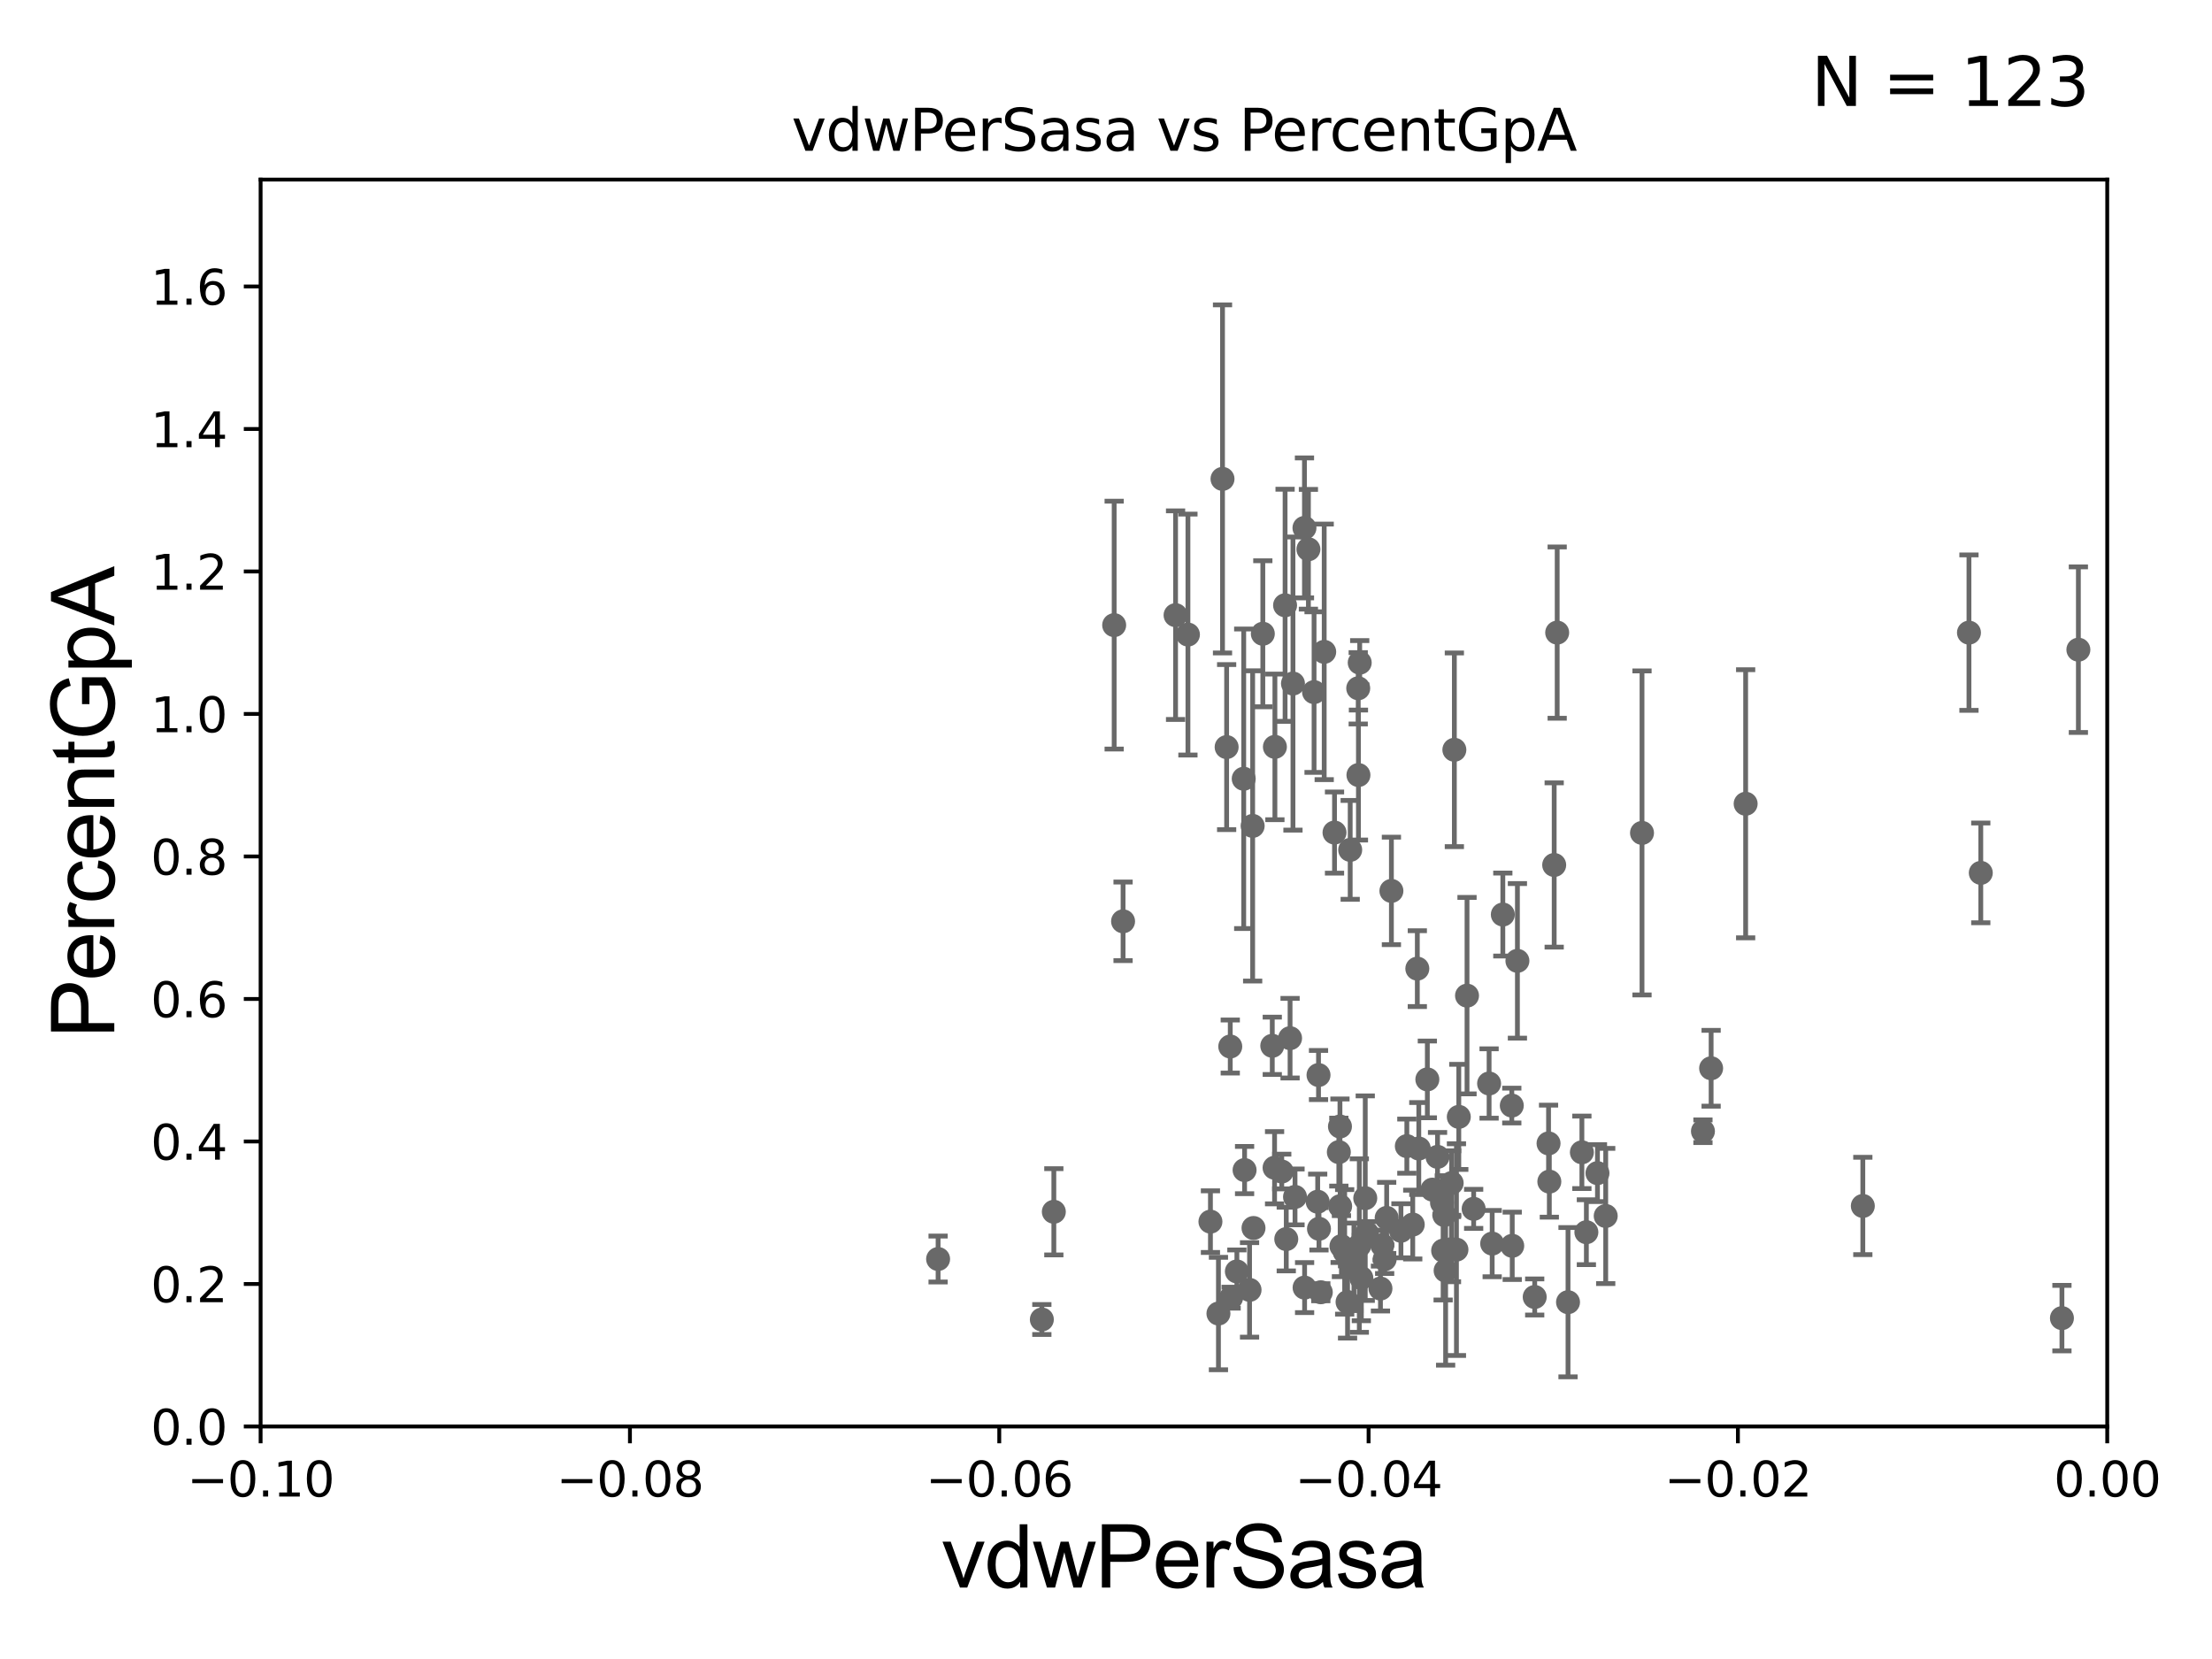 <?xml version="1.0" encoding="utf-8" standalone="no"?>
<!DOCTYPE svg PUBLIC "-//W3C//DTD SVG 1.1//EN"
  "http://www.w3.org/Graphics/SVG/1.1/DTD/svg11.dtd">
<svg xmlns:xlink="http://www.w3.org/1999/xlink" width="460.8pt" height="345.6pt" viewBox="0 0 460.8 345.6" xmlns="http://www.w3.org/2000/svg" version="1.1">
 <defs>
  <style type="text/css">*{stroke-linejoin: round; stroke-linecap: butt}</style>
 </defs>
 <g id="figure_1">
  <g id="patch_1">
   <path d="M 0 345.6 
L 460.8 345.6 
L 460.8 0 
L 0 0 
z
" style="fill: #ffffff"/>
  </g>
  <g id="axes_1">
   <g id="patch_2">
    <path d="M 54.29 297.16 
L 438.975 297.16 
L 438.975 37.411 
L 54.29 37.411 
z
" style="fill: #ffffff"/>
   </g>
   <g id="PathCollection_1">
    <defs>
     <path id="m9f1c2d9e17" d="M 0 1.118 
C 0.297 1.118 0.581 1 0.791 0.791 
C 1 0.581 1.118 0.297 1.118 0 
C 1.118 -0.297 1 -0.581 0.791 -0.791 
C 0.581 -1 0.297 -1.118 0 -1.118 
C -0.297 -1.118 -0.581 -1 -0.791 -0.791 
C -1 -0.581 -1.118 -0.297 -1.118 0 
C -1.118 0.297 -1 0.581 -0.791 0.791 
C -0.581 1 -0.297 1.118 0 1.118 
z
" style="stroke: #696969"/>
    </defs>
    <g clip-path="url(#p77a50bed55)">
     <use xlink:href="#m9f1c2d9e17" x="2223.988" y="143.379" style="fill: #696969; stroke: #696969"/>
     <use xlink:href="#m9f1c2d9e17" x="274.767" y="255.979" style="fill: #696969; stroke: #696969"/>
     <use xlink:href="#m9f1c2d9e17" x="291.843" y="256.392" style="fill: #696969; stroke: #696969"/>
     <use xlink:href="#m9f1c2d9e17" x="279.178" y="251.272" style="fill: #696969; stroke: #696969"/>
     <use xlink:href="#m9f1c2d9e17" x="271.772" y="268.23" style="fill: #696969; stroke: #696969"/>
     <use xlink:href="#m9f1c2d9e17" x="319.707" y="270.186" style="fill: #696969; stroke: #696969"/>
     <use xlink:href="#m9f1c2d9e17" x="302.37" y="260.229" style="fill: #696969; stroke: #696969"/>
     <use xlink:href="#m9f1c2d9e17" x="514.471" y="271.666" style="fill: #696969; stroke: #696969"/>
     <use xlink:href="#m9f1c2d9e17" x="429.539" y="274.59" style="fill: #696969; stroke: #696969"/>
     <use xlink:href="#m9f1c2d9e17" x="33178.6" y="273.17" style="fill: #696969; stroke: #696969"/>
     <use xlink:href="#m9f1c2d9e17" x="33178.6" y="231.407" style="fill: #696969; stroke: #696969"/>
     <use xlink:href="#m9f1c2d9e17" x="16950.79" y="231.252" style="fill: #696969; stroke: #696969"/>
     <use xlink:href="#m9f1c2d9e17" x="267.953" y="258.122" style="fill: #696969; stroke: #696969"/>
     <use xlink:href="#m9f1c2d9e17" x="252.156" y="254.49" style="fill: #696969; stroke: #696969"/>
     <use xlink:href="#m9f1c2d9e17" x="322.591" y="238.192" style="fill: #696969; stroke: #696969"/>
     <use xlink:href="#m9f1c2d9e17" x="256.466" y="270.332" style="fill: #696969; stroke: #696969"/>
     <use xlink:href="#m9f1c2d9e17" x="288.87" y="253.712" style="fill: #696969; stroke: #696969"/>
     <use xlink:href="#m9f1c2d9e17" x="301.149" y="264.694" style="fill: #696969; stroke: #696969"/>
     <use xlink:href="#m9f1c2d9e17" x="260.951" y="172.053" style="fill: #696969; stroke: #696969"/>
     <use xlink:href="#m9f1c2d9e17" x="3841.821" y="248.845" style="fill: #696969; stroke: #696969"/>
     <use xlink:href="#m9f1c2d9e17" x="259.27" y="243.746" style="fill: #696969; stroke: #696969"/>
     <use xlink:href="#m9f1c2d9e17" x="287.962" y="259.4" style="fill: #696969; stroke: #696969"/>
     <use xlink:href="#m9f1c2d9e17" x="297.342" y="224.858" style="fill: #696969; stroke: #696969"/>
     <use xlink:href="#m9f1c2d9e17" x="1798.519" y="130.79" style="fill: #696969; stroke: #696969"/>
     <use xlink:href="#m9f1c2d9e17" x="261.129" y="255.815" style="fill: #696969; stroke: #696969"/>
     <use xlink:href="#m9f1c2d9e17" x="21074.495" y="255.715" style="fill: #696969; stroke: #696969"/>
     <use xlink:href="#m9f1c2d9e17" x="33178.6" y="249.68" style="fill: #696969; stroke: #696969"/>
     <use xlink:href="#m9f1c2d9e17" x="33178.6" y="240.71" style="fill: #696969; stroke: #696969"/>
     <use xlink:href="#m9f1c2d9e17" x="294.301" y="255.099" style="fill: #696969; stroke: #696969"/>
     <use xlink:href="#m9f1c2d9e17" x="269.776" y="249.338" style="fill: #696969; stroke: #696969"/>
     <use xlink:href="#m9f1c2d9e17" x="334.499" y="253.311" style="fill: #696969; stroke: #696969"/>
     <use xlink:href="#m9f1c2d9e17" x="279.138" y="234.668" style="fill: #696969; stroke: #696969"/>
     <use xlink:href="#m9f1c2d9e17" x="267.706" y="126.093" style="fill: #696969; stroke: #696969"/>
     <use xlink:href="#m9f1c2d9e17" x="8542.82" y="249.397" style="fill: #696969; stroke: #696969"/>
     <use xlink:href="#m9f1c2d9e17" x="529.249" y="275.738" style="fill: #696969; stroke: #696969"/>
     <use xlink:href="#m9f1c2d9e17" x="5963.272" y="237.308" style="fill: #696969; stroke: #696969"/>
     <use xlink:href="#m9f1c2d9e17" x="289.856" y="185.593" style="fill: #696969; stroke: #696969"/>
     <use xlink:href="#m9f1c2d9e17" x="273.744" y="144.177" style="fill: #696969; stroke: #696969"/>
     <use xlink:href="#m9f1c2d9e17" x="974.048" y="250.985" style="fill: #696969; stroke: #696969"/>
     <use xlink:href="#m9f1c2d9e17" x="257.665" y="264.864" style="fill: #696969; stroke: #696969"/>
     <use xlink:href="#m9f1c2d9e17" x="283.595" y="266.239" style="fill: #696969; stroke: #696969"/>
     <use xlink:href="#m9f1c2d9e17" x="275.148" y="269.201" style="fill: #696969; stroke: #696969"/>
     <use xlink:href="#m9f1c2d9e17" x="305.608" y="207.41" style="fill: #696969; stroke: #696969"/>
     <use xlink:href="#m9f1c2d9e17" x="219.533" y="252.436" style="fill: #696969; stroke: #696969"/>
     <use xlink:href="#m9f1c2d9e17" x="282.988" y="161.454" style="fill: #696969; stroke: #696969"/>
     <use xlink:href="#m9f1c2d9e17" x="280.12" y="260.789" style="fill: #696969; stroke: #696969"/>
     <use xlink:href="#m9f1c2d9e17" x="303.405" y="260.32" style="fill: #696969; stroke: #696969"/>
     <use xlink:href="#m9f1c2d9e17" x="282.05" y="263.902" style="fill: #696969; stroke: #696969"/>
     <use xlink:href="#m9f1c2d9e17" x="2834.221" y="175.487" style="fill: #696969; stroke: #696969"/>
     <use xlink:href="#m9f1c2d9e17" x="589.889" y="263.086" style="fill: #696969; stroke: #696969"/>
     <use xlink:href="#m9f1c2d9e17" x="322.754" y="246.154" style="fill: #696969; stroke: #696969"/>
     <use xlink:href="#m9f1c2d9e17" x="494.524" y="243.338" style="fill: #696969; stroke: #696969"/>
     <use xlink:href="#m9f1c2d9e17" x="293.071" y="238.759" style="fill: #696969; stroke: #696969"/>
     <use xlink:href="#m9f1c2d9e17" x="253.824" y="273.634" style="fill: #696969; stroke: #696969"/>
     <use xlink:href="#m9f1c2d9e17" x="412.634" y="181.837" style="fill: #696969; stroke: #696969"/>
     <use xlink:href="#m9f1c2d9e17" x="310.206" y="225.713" style="fill: #696969; stroke: #696969"/>
     <use xlink:href="#m9f1c2d9e17" x="287.575" y="268.426" style="fill: #696969; stroke: #696969"/>
     <use xlink:href="#m9f1c2d9e17" x="332.782" y="244.386" style="fill: #696969; stroke: #696969"/>
     <use xlink:href="#m9f1c2d9e17" x="280.721" y="271.23" style="fill: #696969; stroke: #696969"/>
     <use xlink:href="#m9f1c2d9e17" x="295.563" y="239.261" style="fill: #696969; stroke: #696969"/>
     <use xlink:href="#m9f1c2d9e17" x="300.632" y="260.523" style="fill: #696969; stroke: #696969"/>
     <use xlink:href="#m9f1c2d9e17" x="313.066" y="190.516" style="fill: #696969; stroke: #696969"/>
     <use xlink:href="#m9f1c2d9e17" x="299.467" y="240.998" style="fill: #696969; stroke: #696969"/>
     <use xlink:href="#m9f1c2d9e17" x="274.499" y="250.341" style="fill: #696969; stroke: #696969"/>
     <use xlink:href="#m9f1c2d9e17" x="300.397" y="250.544" style="fill: #696969; stroke: #696969"/>
     <use xlink:href="#m9f1c2d9e17" x="315.025" y="259.529" style="fill: #696969; stroke: #696969"/>
     <use xlink:href="#m9f1c2d9e17" x="432.965" y="135.341" style="fill: #696969; stroke: #696969"/>
     <use xlink:href="#m9f1c2d9e17" x="354.755" y="235.66" style="fill: #696969; stroke: #696969"/>
     <use xlink:href="#m9f1c2d9e17" x="283.17" y="259.471" style="fill: #696969; stroke: #696969"/>
     <use xlink:href="#m9f1c2d9e17" x="274.672" y="223.95" style="fill: #696969; stroke: #696969"/>
     <use xlink:href="#m9f1c2d9e17" x="302.409" y="246.45" style="fill: #696969; stroke: #696969"/>
     <use xlink:href="#m9f1c2d9e17" x="388.061" y="251.225" style="fill: #696969; stroke: #696969"/>
     <use xlink:href="#m9f1c2d9e17" x="342.061" y="173.512" style="fill: #696969; stroke: #696969"/>
     <use xlink:href="#m9f1c2d9e17" x="302.97" y="156.194" style="fill: #696969; stroke: #696969"/>
     <use xlink:href="#m9f1c2d9e17" x="310.849" y="259.063" style="fill: #696969; stroke: #696969"/>
     <use xlink:href="#m9f1c2d9e17" x="314.934" y="230.31" style="fill: #696969; stroke: #696969"/>
     <use xlink:href="#m9f1c2d9e17" x="33178.6" y="230.723" style="fill: #696969; stroke: #696969"/>
     <use xlink:href="#m9f1c2d9e17" x="33178.6" y="247.154" style="fill: #696969; stroke: #696969"/>
     <use xlink:href="#m9f1c2d9e17" x="298.399" y="247.823" style="fill: #696969; stroke: #696969"/>
     <use xlink:href="#m9f1c2d9e17" x="14074.444" y="257.972" style="fill: #696969; stroke: #696969"/>
     <use xlink:href="#m9f1c2d9e17" x="642.512" y="254" style="fill: #696969; stroke: #696969"/>
     <use xlink:href="#m9f1c2d9e17" x="329.536" y="240.048" style="fill: #696969; stroke: #696969"/>
     <use xlink:href="#m9f1c2d9e17" x="265.586" y="155.588" style="fill: #696969; stroke: #696969"/>
     <use xlink:href="#m9f1c2d9e17" x="356.458" y="222.539" style="fill: #696969; stroke: #696969"/>
     <use xlink:href="#m9f1c2d9e17" x="281.271" y="177.045" style="fill: #696969; stroke: #696969"/>
     <use xlink:href="#m9f1c2d9e17" x="260.306" y="268.708" style="fill: #696969; stroke: #696969"/>
     <use xlink:href="#m9f1c2d9e17" x="316.106" y="200.163" style="fill: #696969; stroke: #696969"/>
     <use xlink:href="#m9f1c2d9e17" x="279.447" y="259.591" style="fill: #696969; stroke: #696969"/>
     <use xlink:href="#m9f1c2d9e17" x="295.255" y="201.785" style="fill: #696969; stroke: #696969"/>
     <use xlink:href="#m9f1c2d9e17" x="278.905" y="240.005" style="fill: #696969; stroke: #696969"/>
     <use xlink:href="#m9f1c2d9e17" x="306.99" y="251.827" style="fill: #696969; stroke: #696969"/>
     <use xlink:href="#m9f1c2d9e17" x="326.647" y="271.269" style="fill: #696969; stroke: #696969"/>
     <use xlink:href="#m9f1c2d9e17" x="284.777" y="256.906" style="fill: #696969; stroke: #696969"/>
     <use xlink:href="#m9f1c2d9e17" x="330.471" y="256.691" style="fill: #696969; stroke: #696969"/>
     <use xlink:href="#m9f1c2d9e17" x="13142.882" y="156.382" style="fill: #696969; stroke: #696969"/>
     <use xlink:href="#m9f1c2d9e17" x="300.878" y="253.117" style="fill: #696969; stroke: #696969"/>
     <use xlink:href="#m9f1c2d9e17" x="268.746" y="216.271" style="fill: #696969; stroke: #696969"/>
     <use xlink:href="#m9f1c2d9e17" x="410.171" y="131.79" style="fill: #696969; stroke: #696969"/>
     <use xlink:href="#m9f1c2d9e17" x="275.856" y="135.793" style="fill: #696969; stroke: #696969"/>
     <use xlink:href="#m9f1c2d9e17" x="363.65" y="167.44" style="fill: #696969; stroke: #696969"/>
     <use xlink:href="#m9f1c2d9e17" x="232.102" y="130.224" style="fill: #696969; stroke: #696969"/>
     <use xlink:href="#m9f1c2d9e17" x="288.45" y="262.313" style="fill: #696969; stroke: #696969"/>
     <use xlink:href="#m9f1c2d9e17" x="284.408" y="249.599" style="fill: #696969; stroke: #696969"/>
     <use xlink:href="#m9f1c2d9e17" x="217.036" y="274.876" style="fill: #696969; stroke: #696969"/>
     <use xlink:href="#m9f1c2d9e17" x="278.004" y="173.439" style="fill: #696969; stroke: #696969"/>
     <use xlink:href="#m9f1c2d9e17" x="263.069" y="132.023" style="fill: #696969; stroke: #696969"/>
     <use xlink:href="#m9f1c2d9e17" x="271.744" y="109.972" style="fill: #696969; stroke: #696969"/>
     <use xlink:href="#m9f1c2d9e17" x="324.39" y="131.784" style="fill: #696969; stroke: #696969"/>
     <use xlink:href="#m9f1c2d9e17" x="283.254" y="138.048" style="fill: #696969; stroke: #696969"/>
     <use xlink:href="#m9f1c2d9e17" x="255.53" y="155.633" style="fill: #696969; stroke: #696969"/>
     <use xlink:href="#m9f1c2d9e17" x="282.943" y="143.381" style="fill: #696969; stroke: #696969"/>
     <use xlink:href="#m9f1c2d9e17" x="233.956" y="191.928" style="fill: #696969; stroke: #696969"/>
     <use xlink:href="#m9f1c2d9e17" x="323.766" y="180.191" style="fill: #696969; stroke: #696969"/>
     <use xlink:href="#m9f1c2d9e17" x="303.895" y="232.664" style="fill: #696969; stroke: #696969"/>
     <use xlink:href="#m9f1c2d9e17" x="267.011" y="244.051" style="fill: #696969; stroke: #696969"/>
     <use xlink:href="#m9f1c2d9e17" x="247.468" y="132.192" style="fill: #696969; stroke: #696969"/>
     <use xlink:href="#m9f1c2d9e17" x="265.517" y="243.26" style="fill: #696969; stroke: #696969"/>
     <use xlink:href="#m9f1c2d9e17" x="256.286" y="218.008" style="fill: #696969; stroke: #696969"/>
     <use xlink:href="#m9f1c2d9e17" x="195.424" y="262.277" style="fill: #696969; stroke: #696969"/>
     <use xlink:href="#m9f1c2d9e17" x="265.038" y="217.86" style="fill: #696969; stroke: #696969"/>
     <use xlink:href="#m9f1c2d9e17" x="254.672" y="99.765" style="fill: #696969; stroke: #696969"/>
     <use xlink:href="#m9f1c2d9e17" x="3396.776" y="161.202" style="fill: #696969; stroke: #696969"/>
     <use xlink:href="#m9f1c2d9e17" x="259.089" y="162.23" style="fill: #696969; stroke: #696969"/>
     <use xlink:href="#m9f1c2d9e17" x="244.893" y="128.148" style="fill: #696969; stroke: #696969"/>
     <use xlink:href="#m9f1c2d9e17" x="269.348" y="142.396" style="fill: #696969; stroke: #696969"/>
     <use xlink:href="#m9f1c2d9e17" x="272.566" y="114.422" style="fill: #696969; stroke: #696969"/>
    </g>
   </g>
   <g id="matplotlib.axis_1">
    <g id="xtick_1">
     <g id="line2d_1">
      <defs>
       <path id="m18392d30a1" d="M 0 0 
L 0 3.5 
" style="stroke: #000000; stroke-width: 0.8"/>
      </defs>
      <g>
       <use xlink:href="#m18392d30a1" x="54.29" y="297.16" style="stroke: #000000; stroke-width: 0.8"/>
      </g>
     </g>
     <g id="text_1">
      <!-- −0.10 -->
      <g transform="translate(38.967 311.758)scale(0.1 -0.1)">
       <defs>
        <path id="DejaVuSans-2212" d="M 678 2272 
L 4684 2272 
L 4684 1741 
L 678 1741 
L 678 2272 
z
" transform="scale(0.016)"/>
        <path id="DejaVuSans-30" d="M 2034 4250 
Q 1547 4250 1301 3770 
Q 1056 3291 1056 2328 
Q 1056 1369 1301 889 
Q 1547 409 2034 409 
Q 2525 409 2770 889 
Q 3016 1369 3016 2328 
Q 3016 3291 2770 3770 
Q 2525 4250 2034 4250 
z
M 2034 4750 
Q 2819 4750 3233 4129 
Q 3647 3509 3647 2328 
Q 3647 1150 3233 529 
Q 2819 -91 2034 -91 
Q 1250 -91 836 529 
Q 422 1150 422 2328 
Q 422 3509 836 4129 
Q 1250 4750 2034 4750 
z
" transform="scale(0.016)"/>
        <path id="DejaVuSans-2e" d="M 684 794 
L 1344 794 
L 1344 0 
L 684 0 
L 684 794 
z
" transform="scale(0.016)"/>
        <path id="DejaVuSans-31" d="M 794 531 
L 1825 531 
L 1825 4091 
L 703 3866 
L 703 4441 
L 1819 4666 
L 2450 4666 
L 2450 531 
L 3481 531 
L 3481 0 
L 794 0 
L 794 531 
z
" transform="scale(0.016)"/>
       </defs>
       <use xlink:href="#DejaVuSans-2212"/>
       <use xlink:href="#DejaVuSans-30" x="83.789"/>
       <use xlink:href="#DejaVuSans-2e" x="147.412"/>
       <use xlink:href="#DejaVuSans-31" x="179.199"/>
       <use xlink:href="#DejaVuSans-30" x="242.822"/>
      </g>
     </g>
    </g>
    <g id="xtick_2">
     <g id="line2d_2">
      <g>
       <use xlink:href="#m18392d30a1" x="131.227" y="297.16" style="stroke: #000000; stroke-width: 0.8"/>
      </g>
     </g>
     <g id="text_2">
      <!-- −0.08 -->
      <g transform="translate(115.904 311.758)scale(0.1 -0.1)">
       <defs>
        <path id="DejaVuSans-38" d="M 2034 2216 
Q 1584 2216 1326 1975 
Q 1069 1734 1069 1313 
Q 1069 891 1326 650 
Q 1584 409 2034 409 
Q 2484 409 2743 651 
Q 3003 894 3003 1313 
Q 3003 1734 2745 1975 
Q 2488 2216 2034 2216 
z
M 1403 2484 
Q 997 2584 770 2862 
Q 544 3141 544 3541 
Q 544 4100 942 4425 
Q 1341 4750 2034 4750 
Q 2731 4750 3128 4425 
Q 3525 4100 3525 3541 
Q 3525 3141 3298 2862 
Q 3072 2584 2669 2484 
Q 3125 2378 3379 2068 
Q 3634 1759 3634 1313 
Q 3634 634 3220 271 
Q 2806 -91 2034 -91 
Q 1263 -91 848 271 
Q 434 634 434 1313 
Q 434 1759 690 2068 
Q 947 2378 1403 2484 
z
M 1172 3481 
Q 1172 3119 1398 2916 
Q 1625 2713 2034 2713 
Q 2441 2713 2670 2916 
Q 2900 3119 2900 3481 
Q 2900 3844 2670 4047 
Q 2441 4250 2034 4250 
Q 1625 4250 1398 4047 
Q 1172 3844 1172 3481 
z
" transform="scale(0.016)"/>
       </defs>
       <use xlink:href="#DejaVuSans-2212"/>
       <use xlink:href="#DejaVuSans-30" x="83.789"/>
       <use xlink:href="#DejaVuSans-2e" x="147.412"/>
       <use xlink:href="#DejaVuSans-30" x="179.199"/>
       <use xlink:href="#DejaVuSans-38" x="242.822"/>
      </g>
     </g>
    </g>
    <g id="xtick_3">
     <g id="line2d_3">
      <g>
       <use xlink:href="#m18392d30a1" x="208.164" y="297.16" style="stroke: #000000; stroke-width: 0.8"/>
      </g>
     </g>
     <g id="text_3">
      <!-- −0.06 -->
      <g transform="translate(192.841 311.758)scale(0.1 -0.1)">
       <defs>
        <path id="DejaVuSans-36" d="M 2113 2584 
Q 1688 2584 1439 2293 
Q 1191 2003 1191 1497 
Q 1191 994 1439 701 
Q 1688 409 2113 409 
Q 2538 409 2786 701 
Q 3034 994 3034 1497 
Q 3034 2003 2786 2293 
Q 2538 2584 2113 2584 
z
M 3366 4563 
L 3366 3988 
Q 3128 4100 2886 4159 
Q 2644 4219 2406 4219 
Q 1781 4219 1451 3797 
Q 1122 3375 1075 2522 
Q 1259 2794 1537 2939 
Q 1816 3084 2150 3084 
Q 2853 3084 3261 2657 
Q 3669 2231 3669 1497 
Q 3669 778 3244 343 
Q 2819 -91 2113 -91 
Q 1303 -91 875 529 
Q 447 1150 447 2328 
Q 447 3434 972 4092 
Q 1497 4750 2381 4750 
Q 2619 4750 2861 4703 
Q 3103 4656 3366 4563 
z
" transform="scale(0.016)"/>
       </defs>
       <use xlink:href="#DejaVuSans-2212"/>
       <use xlink:href="#DejaVuSans-30" x="83.789"/>
       <use xlink:href="#DejaVuSans-2e" x="147.412"/>
       <use xlink:href="#DejaVuSans-30" x="179.199"/>
       <use xlink:href="#DejaVuSans-36" x="242.822"/>
      </g>
     </g>
    </g>
    <g id="xtick_4">
     <g id="line2d_4">
      <g>
       <use xlink:href="#m18392d30a1" x="285.101" y="297.16" style="stroke: #000000; stroke-width: 0.8"/>
      </g>
     </g>
     <g id="text_4">
      <!-- −0.04 -->
      <g transform="translate(269.778 311.758)scale(0.1 -0.1)">
       <defs>
        <path id="DejaVuSans-34" d="M 2419 4116 
L 825 1625 
L 2419 1625 
L 2419 4116 
z
M 2253 4666 
L 3047 4666 
L 3047 1625 
L 3713 1625 
L 3713 1100 
L 3047 1100 
L 3047 0 
L 2419 0 
L 2419 1100 
L 313 1100 
L 313 1709 
L 2253 4666 
z
" transform="scale(0.016)"/>
       </defs>
       <use xlink:href="#DejaVuSans-2212"/>
       <use xlink:href="#DejaVuSans-30" x="83.789"/>
       <use xlink:href="#DejaVuSans-2e" x="147.412"/>
       <use xlink:href="#DejaVuSans-30" x="179.199"/>
       <use xlink:href="#DejaVuSans-34" x="242.822"/>
      </g>
     </g>
    </g>
    <g id="xtick_5">
     <g id="line2d_5">
      <g>
       <use xlink:href="#m18392d30a1" x="362.038" y="297.16" style="stroke: #000000; stroke-width: 0.8"/>
      </g>
     </g>
     <g id="text_5">
      <!-- −0.02 -->
      <g transform="translate(346.715 311.758)scale(0.1 -0.1)">
       <defs>
        <path id="DejaVuSans-32" d="M 1228 531 
L 3431 531 
L 3431 0 
L 469 0 
L 469 531 
Q 828 903 1448 1529 
Q 2069 2156 2228 2338 
Q 2531 2678 2651 2914 
Q 2772 3150 2772 3378 
Q 2772 3750 2511 3984 
Q 2250 4219 1831 4219 
Q 1534 4219 1204 4116 
Q 875 4013 500 3803 
L 500 4441 
Q 881 4594 1212 4672 
Q 1544 4750 1819 4750 
Q 2544 4750 2975 4387 
Q 3406 4025 3406 3419 
Q 3406 3131 3298 2873 
Q 3191 2616 2906 2266 
Q 2828 2175 2409 1742 
Q 1991 1309 1228 531 
z
" transform="scale(0.016)"/>
       </defs>
       <use xlink:href="#DejaVuSans-2212"/>
       <use xlink:href="#DejaVuSans-30" x="83.789"/>
       <use xlink:href="#DejaVuSans-2e" x="147.412"/>
       <use xlink:href="#DejaVuSans-30" x="179.199"/>
       <use xlink:href="#DejaVuSans-32" x="242.822"/>
      </g>
     </g>
    </g>
    <g id="xtick_6">
     <g id="line2d_6">
      <g>
       <use xlink:href="#m18392d30a1" x="438.975" y="297.16" style="stroke: #000000; stroke-width: 0.8"/>
      </g>
     </g>
     <g id="text_6">
      <!-- 0.00 -->
      <g transform="translate(427.842 311.758)scale(0.1 -0.1)">
       <use xlink:href="#DejaVuSans-30"/>
       <use xlink:href="#DejaVuSans-2e" x="63.623"/>
       <use xlink:href="#DejaVuSans-30" x="95.41"/>
       <use xlink:href="#DejaVuSans-30" x="159.033"/>
      </g>
     </g>
    </g>
    <g id="text_7">
     <!-- vdwPerSasa -->
     <g transform="translate(196.11 330.722)scale(0.18 -0.18)">
      <defs>
       <path id="ArialMT-76" d="M 1344 0 
L 81 3319 
L 675 3319 
L 1388 1331 
Q 1503 1009 1600 663 
Q 1675 925 1809 1294 
L 2547 3319 
L 3125 3319 
L 1869 0 
L 1344 0 
z
" transform="scale(0.016)"/>
       <path id="ArialMT-64" d="M 2575 0 
L 2575 419 
Q 2259 -75 1647 -75 
Q 1250 -75 917 144 
Q 584 363 401 755 
Q 219 1147 219 1656 
Q 219 2153 384 2558 
Q 550 2963 881 3178 
Q 1213 3394 1622 3394 
Q 1922 3394 2156 3267 
Q 2391 3141 2538 2938 
L 2538 4581 
L 3097 4581 
L 3097 0 
L 2575 0 
z
M 797 1656 
Q 797 1019 1065 703 
Q 1334 388 1700 388 
Q 2069 388 2326 689 
Q 2584 991 2584 1609 
Q 2584 2291 2321 2609 
Q 2059 2928 1675 2928 
Q 1300 2928 1048 2622 
Q 797 2316 797 1656 
z
" transform="scale(0.016)"/>
       <path id="ArialMT-77" d="M 1034 0 
L 19 3319 
L 600 3319 
L 1128 1403 
L 1325 691 
Q 1338 744 1497 1375 
L 2025 3319 
L 2603 3319 
L 3100 1394 
L 3266 759 
L 3456 1400 
L 4025 3319 
L 4572 3319 
L 3534 0 
L 2950 0 
L 2422 1988 
L 2294 2553 
L 1622 0 
L 1034 0 
z
" transform="scale(0.016)"/>
       <path id="ArialMT-50" d="M 494 0 
L 494 4581 
L 2222 4581 
Q 2678 4581 2919 4538 
Q 3256 4481 3484 4323 
Q 3713 4166 3852 3881 
Q 3991 3597 3991 3256 
Q 3991 2672 3619 2267 
Q 3247 1863 2275 1863 
L 1100 1863 
L 1100 0 
L 494 0 
z
M 1100 2403 
L 2284 2403 
Q 2872 2403 3119 2622 
Q 3366 2841 3366 3238 
Q 3366 3525 3220 3729 
Q 3075 3934 2838 4000 
Q 2684 4041 2272 4041 
L 1100 4041 
L 1100 2403 
z
" transform="scale(0.016)"/>
       <path id="ArialMT-65" d="M 2694 1069 
L 3275 997 
Q 3138 488 2766 206 
Q 2394 -75 1816 -75 
Q 1088 -75 661 373 
Q 234 822 234 1631 
Q 234 2469 665 2931 
Q 1097 3394 1784 3394 
Q 2450 3394 2872 2941 
Q 3294 2488 3294 1666 
Q 3294 1616 3291 1516 
L 816 1516 
Q 847 969 1125 678 
Q 1403 388 1819 388 
Q 2128 388 2347 550 
Q 2566 713 2694 1069 
z
M 847 1978 
L 2700 1978 
Q 2663 2397 2488 2606 
Q 2219 2931 1791 2931 
Q 1403 2931 1139 2672 
Q 875 2413 847 1978 
z
" transform="scale(0.016)"/>
       <path id="ArialMT-72" d="M 416 0 
L 416 3319 
L 922 3319 
L 922 2816 
Q 1116 3169 1280 3281 
Q 1444 3394 1641 3394 
Q 1925 3394 2219 3213 
L 2025 2691 
Q 1819 2813 1613 2813 
Q 1428 2813 1281 2702 
Q 1134 2591 1072 2394 
Q 978 2094 978 1738 
L 978 0 
L 416 0 
z
" transform="scale(0.016)"/>
       <path id="ArialMT-53" d="M 288 1472 
L 859 1522 
Q 900 1178 1048 958 
Q 1197 738 1509 602 
Q 1822 466 2213 466 
Q 2559 466 2825 569 
Q 3091 672 3220 851 
Q 3350 1031 3350 1244 
Q 3350 1459 3225 1620 
Q 3100 1781 2813 1891 
Q 2628 1963 1997 2114 
Q 1366 2266 1113 2400 
Q 784 2572 623 2826 
Q 463 3081 463 3397 
Q 463 3744 659 4045 
Q 856 4347 1234 4503 
Q 1613 4659 2075 4659 
Q 2584 4659 2973 4495 
Q 3363 4331 3572 4012 
Q 3781 3694 3797 3291 
L 3216 3247 
Q 3169 3681 2898 3903 
Q 2628 4125 2100 4125 
Q 1550 4125 1298 3923 
Q 1047 3722 1047 3438 
Q 1047 3191 1225 3031 
Q 1400 2872 2139 2705 
Q 2878 2538 3153 2413 
Q 3553 2228 3743 1945 
Q 3934 1663 3934 1294 
Q 3934 928 3725 604 
Q 3516 281 3123 101 
Q 2731 -78 2241 -78 
Q 1619 -78 1198 103 
Q 778 284 539 648 
Q 300 1013 288 1472 
z
" transform="scale(0.016)"/>
       <path id="ArialMT-61" d="M 2588 409 
Q 2275 144 1986 34 
Q 1697 -75 1366 -75 
Q 819 -75 525 192 
Q 231 459 231 875 
Q 231 1119 342 1320 
Q 453 1522 633 1644 
Q 813 1766 1038 1828 
Q 1203 1872 1538 1913 
Q 2219 1994 2541 2106 
Q 2544 2222 2544 2253 
Q 2544 2597 2384 2738 
Q 2169 2928 1744 2928 
Q 1347 2928 1158 2789 
Q 969 2650 878 2297 
L 328 2372 
Q 403 2725 575 2942 
Q 747 3159 1072 3276 
Q 1397 3394 1825 3394 
Q 2250 3394 2515 3294 
Q 2781 3194 2906 3042 
Q 3031 2891 3081 2659 
Q 3109 2516 3109 2141 
L 3109 1391 
Q 3109 606 3145 398 
Q 3181 191 3288 0 
L 2700 0 
Q 2613 175 2588 409 
z
M 2541 1666 
Q 2234 1541 1622 1453 
Q 1275 1403 1131 1340 
Q 988 1278 909 1158 
Q 831 1038 831 891 
Q 831 666 1001 516 
Q 1172 366 1500 366 
Q 1825 366 2078 508 
Q 2331 650 2450 897 
Q 2541 1088 2541 1459 
L 2541 1666 
z
" transform="scale(0.016)"/>
       <path id="ArialMT-73" d="M 197 991 
L 753 1078 
Q 800 744 1014 566 
Q 1228 388 1613 388 
Q 2000 388 2187 545 
Q 2375 703 2375 916 
Q 2375 1106 2209 1216 
Q 2094 1291 1634 1406 
Q 1016 1563 777 1677 
Q 538 1791 414 1992 
Q 291 2194 291 2438 
Q 291 2659 392 2848 
Q 494 3038 669 3163 
Q 800 3259 1026 3326 
Q 1253 3394 1513 3394 
Q 1903 3394 2198 3281 
Q 2494 3169 2634 2976 
Q 2775 2784 2828 2463 
L 2278 2388 
Q 2241 2644 2061 2787 
Q 1881 2931 1553 2931 
Q 1166 2931 1000 2803 
Q 834 2675 834 2503 
Q 834 2394 903 2306 
Q 972 2216 1119 2156 
Q 1203 2125 1616 2013 
Q 2213 1853 2448 1751 
Q 2684 1650 2818 1456 
Q 2953 1263 2953 975 
Q 2953 694 2789 445 
Q 2625 197 2315 61 
Q 2006 -75 1616 -75 
Q 969 -75 630 194 
Q 291 463 197 991 
z
" transform="scale(0.016)"/>
      </defs>
      <use xlink:href="#ArialMT-76"/>
      <use xlink:href="#ArialMT-64" x="50"/>
      <use xlink:href="#ArialMT-77" x="105.615"/>
      <use xlink:href="#ArialMT-50" x="177.832"/>
      <use xlink:href="#ArialMT-65" x="244.531"/>
      <use xlink:href="#ArialMT-72" x="300.146"/>
      <use xlink:href="#ArialMT-53" x="333.447"/>
      <use xlink:href="#ArialMT-61" x="400.146"/>
      <use xlink:href="#ArialMT-73" x="455.762"/>
      <use xlink:href="#ArialMT-61" x="505.762"/>
     </g>
    </g>
   </g>
   <g id="matplotlib.axis_2">
    <g id="ytick_1">
     <g id="line2d_7">
      <defs>
       <path id="m031eb0a6ad" d="M 0 0 
L -3.5 0 
" style="stroke: #000000; stroke-width: 0.8"/>
      </defs>
      <g>
       <use xlink:href="#m031eb0a6ad" x="54.29" y="297.16" style="stroke: #000000; stroke-width: 0.8"/>
      </g>
     </g>
     <g id="text_8">
      <!-- 0.0 -->
      <g transform="translate(31.387 300.959)scale(0.1 -0.1)">
       <use xlink:href="#DejaVuSans-30"/>
       <use xlink:href="#DejaVuSans-2e" x="63.623"/>
       <use xlink:href="#DejaVuSans-30" x="95.41"/>
      </g>
     </g>
    </g>
    <g id="ytick_2">
     <g id="line2d_8">
      <g>
       <use xlink:href="#m031eb0a6ad" x="54.29" y="267.474" style="stroke: #000000; stroke-width: 0.8"/>
      </g>
     </g>
     <g id="text_9">
      <!-- 0.2 -->
      <g transform="translate(31.387 271.274)scale(0.1 -0.1)">
       <use xlink:href="#DejaVuSans-30"/>
       <use xlink:href="#DejaVuSans-2e" x="63.623"/>
       <use xlink:href="#DejaVuSans-32" x="95.41"/>
      </g>
     </g>
    </g>
    <g id="ytick_3">
     <g id="line2d_9">
      <g>
       <use xlink:href="#m031eb0a6ad" x="54.29" y="237.789" style="stroke: #000000; stroke-width: 0.8"/>
      </g>
     </g>
     <g id="text_10">
      <!-- 0.4 -->
      <g transform="translate(31.387 241.588)scale(0.1 -0.1)">
       <use xlink:href="#DejaVuSans-30"/>
       <use xlink:href="#DejaVuSans-2e" x="63.623"/>
       <use xlink:href="#DejaVuSans-34" x="95.41"/>
      </g>
     </g>
    </g>
    <g id="ytick_4">
     <g id="line2d_10">
      <g>
       <use xlink:href="#m031eb0a6ad" x="54.29" y="208.103" style="stroke: #000000; stroke-width: 0.8"/>
      </g>
     </g>
     <g id="text_11">
      <!-- 0.6 -->
      <g transform="translate(31.387 211.902)scale(0.1 -0.1)">
       <use xlink:href="#DejaVuSans-30"/>
       <use xlink:href="#DejaVuSans-2e" x="63.623"/>
       <use xlink:href="#DejaVuSans-36" x="95.41"/>
      </g>
     </g>
    </g>
    <g id="ytick_5">
     <g id="line2d_11">
      <g>
       <use xlink:href="#m031eb0a6ad" x="54.29" y="178.418" style="stroke: #000000; stroke-width: 0.8"/>
      </g>
     </g>
     <g id="text_12">
      <!-- 0.8 -->
      <g transform="translate(31.387 182.217)scale(0.1 -0.1)">
       <use xlink:href="#DejaVuSans-30"/>
       <use xlink:href="#DejaVuSans-2e" x="63.623"/>
       <use xlink:href="#DejaVuSans-38" x="95.41"/>
      </g>
     </g>
    </g>
    <g id="ytick_6">
     <g id="line2d_12">
      <g>
       <use xlink:href="#m031eb0a6ad" x="54.29" y="148.732" style="stroke: #000000; stroke-width: 0.8"/>
      </g>
     </g>
     <g id="text_13">
      <!-- 1.0 -->
      <g transform="translate(31.387 152.531)scale(0.1 -0.1)">
       <use xlink:href="#DejaVuSans-31"/>
       <use xlink:href="#DejaVuSans-2e" x="63.623"/>
       <use xlink:href="#DejaVuSans-30" x="95.41"/>
      </g>
     </g>
    </g>
    <g id="ytick_7">
     <g id="line2d_13">
      <g>
       <use xlink:href="#m031eb0a6ad" x="54.29" y="119.047" style="stroke: #000000; stroke-width: 0.8"/>
      </g>
     </g>
     <g id="text_14">
      <!-- 1.2 -->
      <g transform="translate(31.387 122.846)scale(0.1 -0.1)">
       <use xlink:href="#DejaVuSans-31"/>
       <use xlink:href="#DejaVuSans-2e" x="63.623"/>
       <use xlink:href="#DejaVuSans-32" x="95.41"/>
      </g>
     </g>
    </g>
    <g id="ytick_8">
     <g id="line2d_14">
      <g>
       <use xlink:href="#m031eb0a6ad" x="54.29" y="89.361" style="stroke: #000000; stroke-width: 0.8"/>
      </g>
     </g>
     <g id="text_15">
      <!-- 1.4 -->
      <g transform="translate(31.387 93.16)scale(0.1 -0.1)">
       <use xlink:href="#DejaVuSans-31"/>
       <use xlink:href="#DejaVuSans-2e" x="63.623"/>
       <use xlink:href="#DejaVuSans-34" x="95.41"/>
      </g>
     </g>
    </g>
    <g id="ytick_9">
     <g id="line2d_15">
      <g>
       <use xlink:href="#m031eb0a6ad" x="54.29" y="59.675" style="stroke: #000000; stroke-width: 0.8"/>
      </g>
     </g>
     <g id="text_16">
      <!-- 1.6 -->
      <g transform="translate(31.387 63.475)scale(0.1 -0.1)">
       <use xlink:href="#DejaVuSans-31"/>
       <use xlink:href="#DejaVuSans-2e" x="63.623"/>
       <use xlink:href="#DejaVuSans-36" x="95.41"/>
      </g>
     </g>
    </g>
    <g id="text_17">
     <!-- PercentGpA -->
     <g transform="translate(23.809 216.309)rotate(-90)scale(0.18 -0.18)">
      <defs>
       <path id="ArialMT-63" d="M 2588 1216 
L 3141 1144 
Q 3050 572 2676 248 
Q 2303 -75 1759 -75 
Q 1078 -75 664 370 
Q 250 816 250 1647 
Q 250 2184 428 2587 
Q 606 2991 970 3192 
Q 1334 3394 1763 3394 
Q 2303 3394 2647 3120 
Q 2991 2847 3088 2344 
L 2541 2259 
Q 2463 2594 2264 2762 
Q 2066 2931 1784 2931 
Q 1359 2931 1093 2626 
Q 828 2322 828 1663 
Q 828 994 1084 691 
Q 1341 388 1753 388 
Q 2084 388 2306 591 
Q 2528 794 2588 1216 
z
" transform="scale(0.016)"/>
       <path id="ArialMT-6e" d="M 422 0 
L 422 3319 
L 928 3319 
L 928 2847 
Q 1294 3394 1984 3394 
Q 2284 3394 2536 3286 
Q 2788 3178 2913 3003 
Q 3038 2828 3088 2588 
Q 3119 2431 3119 2041 
L 3119 0 
L 2556 0 
L 2556 2019 
Q 2556 2363 2490 2533 
Q 2425 2703 2258 2804 
Q 2091 2906 1866 2906 
Q 1506 2906 1245 2678 
Q 984 2450 984 1813 
L 984 0 
L 422 0 
z
" transform="scale(0.016)"/>
       <path id="ArialMT-74" d="M 1650 503 
L 1731 6 
Q 1494 -44 1306 -44 
Q 1000 -44 831 53 
Q 663 150 594 308 
Q 525 466 525 972 
L 525 2881 
L 113 2881 
L 113 3319 
L 525 3319 
L 525 4141 
L 1084 4478 
L 1084 3319 
L 1650 3319 
L 1650 2881 
L 1084 2881 
L 1084 941 
Q 1084 700 1114 631 
Q 1144 563 1211 522 
Q 1278 481 1403 481 
Q 1497 481 1650 503 
z
" transform="scale(0.016)"/>
       <path id="ArialMT-47" d="M 2638 1797 
L 2638 2334 
L 4578 2338 
L 4578 638 
Q 4131 281 3656 101 
Q 3181 -78 2681 -78 
Q 2006 -78 1454 211 
Q 903 500 622 1047 
Q 341 1594 341 2269 
Q 341 2938 620 3517 
Q 900 4097 1425 4378 
Q 1950 4659 2634 4659 
Q 3131 4659 3532 4498 
Q 3934 4338 4162 4050 
Q 4391 3763 4509 3300 
L 3963 3150 
Q 3859 3500 3706 3700 
Q 3553 3900 3268 4020 
Q 2984 4141 2638 4141 
Q 2222 4141 1919 4014 
Q 1616 3888 1430 3681 
Q 1244 3475 1141 3228 
Q 966 2803 966 2306 
Q 966 1694 1177 1281 
Q 1388 869 1791 669 
Q 2194 469 2647 469 
Q 3041 469 3416 620 
Q 3791 772 3984 944 
L 3984 1797 
L 2638 1797 
z
" transform="scale(0.016)"/>
       <path id="ArialMT-70" d="M 422 -1272 
L 422 3319 
L 934 3319 
L 934 2888 
Q 1116 3141 1344 3267 
Q 1572 3394 1897 3394 
Q 2322 3394 2647 3175 
Q 2972 2956 3137 2557 
Q 3303 2159 3303 1684 
Q 3303 1175 3120 767 
Q 2938 359 2589 142 
Q 2241 -75 1856 -75 
Q 1575 -75 1351 44 
Q 1128 163 984 344 
L 984 -1272 
L 422 -1272 
z
M 931 1641 
Q 931 1000 1190 694 
Q 1450 388 1819 388 
Q 2194 388 2461 705 
Q 2728 1022 2728 1688 
Q 2728 2322 2467 2637 
Q 2206 2953 1844 2953 
Q 1484 2953 1207 2617 
Q 931 2281 931 1641 
z
" transform="scale(0.016)"/>
       <path id="ArialMT-41" d="M -9 0 
L 1750 4581 
L 2403 4581 
L 4278 0 
L 3588 0 
L 3053 1388 
L 1138 1388 
L 634 0 
L -9 0 
z
M 1313 1881 
L 2866 1881 
L 2388 3150 
Q 2169 3728 2063 4100 
Q 1975 3659 1816 3225 
L 1313 1881 
z
" transform="scale(0.016)"/>
      </defs>
      <use xlink:href="#ArialMT-50"/>
      <use xlink:href="#ArialMT-65" x="66.699"/>
      <use xlink:href="#ArialMT-72" x="122.314"/>
      <use xlink:href="#ArialMT-63" x="155.615"/>
      <use xlink:href="#ArialMT-65" x="205.615"/>
      <use xlink:href="#ArialMT-6e" x="261.23"/>
      <use xlink:href="#ArialMT-74" x="316.846"/>
      <use xlink:href="#ArialMT-47" x="344.629"/>
      <use xlink:href="#ArialMT-70" x="422.412"/>
      <use xlink:href="#ArialMT-41" x="478.027"/>
     </g>
    </g>
   </g>
   <g id="LineCollection_1">
    <path clip-path="url(#p77a50bed55)" style="fill: none; stroke: #696969"/>
    <path d="M 274.767 260.398 
L 274.767 251.56 
" clip-path="url(#p77a50bed55)" style="fill: none; stroke: #696969"/>
    <path d="M 291.843 262.024 
L 291.843 250.76 
" clip-path="url(#p77a50bed55)" style="fill: none; stroke: #696969"/>
    <path d="M 279.178 262.999 
L 279.178 239.545 
" clip-path="url(#p77a50bed55)" style="fill: none; stroke: #696969"/>
    <path d="M 271.772 273.442 
L 271.772 263.019 
" clip-path="url(#p77a50bed55)" style="fill: none; stroke: #696969"/>
    <path d="M 319.707 273.946 
L 319.707 266.425 
" clip-path="url(#p77a50bed55)" style="fill: none; stroke: #696969"/>
    <path d="M 302.37 267.008 
L 302.37 253.45 
" clip-path="url(#p77a50bed55)" style="fill: none; stroke: #696969"/>
    <path clip-path="url(#p77a50bed55)" style="fill: none; stroke: #696969"/>
    <path d="M 429.539 281.415 
L 429.539 267.766 
" clip-path="url(#p77a50bed55)" style="fill: none; stroke: #696969"/>
    <path clip-path="url(#p77a50bed55)" style="fill: none; stroke: #696969"/>
    <path clip-path="url(#p77a50bed55)" style="fill: none; stroke: #696969"/>
    <path d="M 267.953 264.753 
L 267.953 251.49 
" clip-path="url(#p77a50bed55)" style="fill: none; stroke: #696969"/>
    <path d="M 252.156 260.911 
L 252.156 248.07 
" clip-path="url(#p77a50bed55)" style="fill: none; stroke: #696969"/>
    <path d="M 322.591 246.162 
L 322.591 230.222 
" clip-path="url(#p77a50bed55)" style="fill: none; stroke: #696969"/>
    <path d="M 256.466 272.514 
L 256.466 268.15 
" clip-path="url(#p77a50bed55)" style="fill: none; stroke: #696969"/>
    <path d="M 288.87 261.121 
L 288.87 246.304 
" clip-path="url(#p77a50bed55)" style="fill: none; stroke: #696969"/>
    <path d="M 301.149 284.389 
L 301.149 244.998 
" clip-path="url(#p77a50bed55)" style="fill: none; stroke: #696969"/>
    <path d="M 260.951 204.366 
L 260.951 139.74 
" clip-path="url(#p77a50bed55)" style="fill: none; stroke: #696969"/>
    <path clip-path="url(#p77a50bed55)" style="fill: none; stroke: #696969"/>
    <path d="M 259.27 248.666 
L 259.27 238.825 
" clip-path="url(#p77a50bed55)" style="fill: none; stroke: #696969"/>
    <path d="M 287.962 262.534 
L 287.962 256.265 
" clip-path="url(#p77a50bed55)" style="fill: none; stroke: #696969"/>
    <path d="M 297.342 232.855 
L 297.342 216.862 
" clip-path="url(#p77a50bed55)" style="fill: none; stroke: #696969"/>
    <path clip-path="url(#p77a50bed55)" style="fill: none; stroke: #696969"/>
    <path d="M 261.129 256.756 
L 261.129 254.874 
" clip-path="url(#p77a50bed55)" style="fill: none; stroke: #696969"/>
    <path clip-path="url(#p77a50bed55)" style="fill: none; stroke: #696969"/>
    <path clip-path="url(#p77a50bed55)" style="fill: none; stroke: #696969"/>
    <path d="M 294.301 262.262 
L 294.301 247.936 
" clip-path="url(#p77a50bed55)" style="fill: none; stroke: #696969"/>
    <path d="M 269.776 255.153 
L 269.776 243.522 
" clip-path="url(#p77a50bed55)" style="fill: none; stroke: #696969"/>
    <path d="M 334.499 267.391 
L 334.499 239.231 
" clip-path="url(#p77a50bed55)" style="fill: none; stroke: #696969"/>
    <path d="M 279.138 240.399 
L 279.138 228.936 
" clip-path="url(#p77a50bed55)" style="fill: none; stroke: #696969"/>
    <path d="M 267.706 150.271 
L 267.706 101.915 
" clip-path="url(#p77a50bed55)" style="fill: none; stroke: #696969"/>
    <path clip-path="url(#p77a50bed55)" style="fill: none; stroke: #696969"/>
    <path clip-path="url(#p77a50bed55)" style="fill: none; stroke: #696969"/>
    <path clip-path="url(#p77a50bed55)" style="fill: none; stroke: #696969"/>
    <path d="M 289.856 196.786 
L 289.856 174.4 
" clip-path="url(#p77a50bed55)" style="fill: none; stroke: #696969"/>
    <path d="M 273.744 160.901 
L 273.744 127.453 
" clip-path="url(#p77a50bed55)" style="fill: none; stroke: #696969"/>
    <path clip-path="url(#p77a50bed55)" style="fill: none; stroke: #696969"/>
    <path d="M 257.665 269.343 
L 257.665 260.385 
" clip-path="url(#p77a50bed55)" style="fill: none; stroke: #696969"/>
    <path d="M 283.595 275.136 
L 283.595 257.342 
" clip-path="url(#p77a50bed55)" style="fill: none; stroke: #696969"/>
    <path d="M 275.148 270.979 
L 275.148 267.422 
" clip-path="url(#p77a50bed55)" style="fill: none; stroke: #696969"/>
    <path d="M 305.608 227.872 
L 305.608 186.948 
" clip-path="url(#p77a50bed55)" style="fill: none; stroke: #696969"/>
    <path d="M 219.533 261.418 
L 219.533 243.455 
" clip-path="url(#p77a50bed55)" style="fill: none; stroke: #696969"/>
    <path d="M 282.988 174.992 
L 282.988 147.916 
" clip-path="url(#p77a50bed55)" style="fill: none; stroke: #696969"/>
    <path d="M 280.12 273.762 
L 280.12 247.815 
" clip-path="url(#p77a50bed55)" style="fill: none; stroke: #696969"/>
    <path d="M 303.405 282.376 
L 303.405 238.264 
" clip-path="url(#p77a50bed55)" style="fill: none; stroke: #696969"/>
    <path d="M 282.05 273.02 
L 282.05 254.784 
" clip-path="url(#p77a50bed55)" style="fill: none; stroke: #696969"/>
    <path clip-path="url(#p77a50bed55)" style="fill: none; stroke: #696969"/>
    <path clip-path="url(#p77a50bed55)" style="fill: none; stroke: #696969"/>
    <path d="M 322.754 253.553 
L 322.754 238.755 
" clip-path="url(#p77a50bed55)" style="fill: none; stroke: #696969"/>
    <path clip-path="url(#p77a50bed55)" style="fill: none; stroke: #696969"/>
    <path d="M 293.071 244.398 
L 293.071 233.12 
" clip-path="url(#p77a50bed55)" style="fill: none; stroke: #696969"/>
    <path d="M 253.824 285.347 
L 253.824 261.922 
" clip-path="url(#p77a50bed55)" style="fill: none; stroke: #696969"/>
    <path d="M 412.634 192.225 
L 412.634 171.449 
" clip-path="url(#p77a50bed55)" style="fill: none; stroke: #696969"/>
    <path d="M 310.206 232.936 
L 310.206 218.49 
" clip-path="url(#p77a50bed55)" style="fill: none; stroke: #696969"/>
    <path d="M 287.575 273.102 
L 287.575 263.75 
" clip-path="url(#p77a50bed55)" style="fill: none; stroke: #696969"/>
    <path d="M 332.782 250.316 
L 332.782 238.457 
" clip-path="url(#p77a50bed55)" style="fill: none; stroke: #696969"/>
    <path d="M 280.721 278.751 
L 280.721 263.708 
" clip-path="url(#p77a50bed55)" style="fill: none; stroke: #696969"/>
    <path d="M 295.563 248.837 
L 295.563 229.685 
" clip-path="url(#p77a50bed55)" style="fill: none; stroke: #696969"/>
    <path d="M 300.632 270.806 
L 300.632 250.24 
" clip-path="url(#p77a50bed55)" style="fill: none; stroke: #696969"/>
    <path d="M 313.066 199.155 
L 313.066 181.876 
" clip-path="url(#p77a50bed55)" style="fill: none; stroke: #696969"/>
    <path d="M 299.467 246.083 
L 299.467 235.913 
" clip-path="url(#p77a50bed55)" style="fill: none; stroke: #696969"/>
    <path d="M 274.499 256.094 
L 274.499 244.587 
" clip-path="url(#p77a50bed55)" style="fill: none; stroke: #696969"/>
    <path d="M 300.397 253.049 
L 300.397 248.039 
" clip-path="url(#p77a50bed55)" style="fill: none; stroke: #696969"/>
    <path d="M 315.025 266.545 
L 315.025 252.513 
" clip-path="url(#p77a50bed55)" style="fill: none; stroke: #696969"/>
    <path d="M 432.965 152.589 
L 432.965 118.093 
" clip-path="url(#p77a50bed55)" style="fill: none; stroke: #696969"/>
    <path d="M 354.755 238.02 
L 354.755 233.299 
" clip-path="url(#p77a50bed55)" style="fill: none; stroke: #696969"/>
    <path d="M 283.17 277.542 
L 283.17 241.4 
" clip-path="url(#p77a50bed55)" style="fill: none; stroke: #696969"/>
    <path d="M 274.672 229.069 
L 274.672 218.832 
" clip-path="url(#p77a50bed55)" style="fill: none; stroke: #696969"/>
    <path d="M 302.409 253.168 
L 302.409 239.732 
" clip-path="url(#p77a50bed55)" style="fill: none; stroke: #696969"/>
    <path d="M 388.061 261.363 
L 388.061 241.087 
" clip-path="url(#p77a50bed55)" style="fill: none; stroke: #696969"/>
    <path d="M 342.061 207.261 
L 342.061 139.763 
" clip-path="url(#p77a50bed55)" style="fill: none; stroke: #696969"/>
    <path d="M 302.97 176.368 
L 302.97 136.02 
" clip-path="url(#p77a50bed55)" style="fill: none; stroke: #696969"/>
    <path d="M 310.849 265.967 
L 310.849 252.159 
" clip-path="url(#p77a50bed55)" style="fill: none; stroke: #696969"/>
    <path d="M 314.934 233.936 
L 314.934 226.684 
" clip-path="url(#p77a50bed55)" style="fill: none; stroke: #696969"/>
    <path clip-path="url(#p77a50bed55)" style="fill: none; stroke: #696969"/>
    <path d="M 298.399 248.681 
L 298.399 246.964 
" clip-path="url(#p77a50bed55)" style="fill: none; stroke: #696969"/>
    <path clip-path="url(#p77a50bed55)" style="fill: none; stroke: #696969"/>
    <path clip-path="url(#p77a50bed55)" style="fill: none; stroke: #696969"/>
    <path d="M 329.536 247.594 
L 329.536 232.503 
" clip-path="url(#p77a50bed55)" style="fill: none; stroke: #696969"/>
    <path d="M 265.586 170.757 
L 265.586 140.42 
" clip-path="url(#p77a50bed55)" style="fill: none; stroke: #696969"/>
    <path d="M 356.458 230.436 
L 356.458 214.641 
" clip-path="url(#p77a50bed55)" style="fill: none; stroke: #696969"/>
    <path d="M 281.271 187.341 
L 281.271 166.748 
" clip-path="url(#p77a50bed55)" style="fill: none; stroke: #696969"/>
    <path d="M 260.306 278.551 
L 260.306 258.866 
" clip-path="url(#p77a50bed55)" style="fill: none; stroke: #696969"/>
    <path d="M 316.106 216.264 
L 316.106 184.061 
" clip-path="url(#p77a50bed55)" style="fill: none; stroke: #696969"/>
    <path d="M 279.447 265.948 
L 279.447 253.234 
" clip-path="url(#p77a50bed55)" style="fill: none; stroke: #696969"/>
    <path d="M 295.255 209.681 
L 295.255 193.888 
" clip-path="url(#p77a50bed55)" style="fill: none; stroke: #696969"/>
    <path d="M 278.905 247.081 
L 278.905 232.93 
" clip-path="url(#p77a50bed55)" style="fill: none; stroke: #696969"/>
    <path d="M 306.99 255.896 
L 306.99 247.759 
" clip-path="url(#p77a50bed55)" style="fill: none; stroke: #696969"/>
    <path d="M 326.647 286.818 
L 326.647 255.721 
" clip-path="url(#p77a50bed55)" style="fill: none; stroke: #696969"/>
    <path d="M 284.777 259.318 
L 284.777 254.494 
" clip-path="url(#p77a50bed55)" style="fill: none; stroke: #696969"/>
    <path d="M 330.471 263.448 
L 330.471 249.935 
" clip-path="url(#p77a50bed55)" style="fill: none; stroke: #696969"/>
    <path clip-path="url(#p77a50bed55)" style="fill: none; stroke: #696969"/>
    <path d="M 300.878 261.306 
L 300.878 244.927 
" clip-path="url(#p77a50bed55)" style="fill: none; stroke: #696969"/>
    <path d="M 268.746 224.565 
L 268.746 207.977 
" clip-path="url(#p77a50bed55)" style="fill: none; stroke: #696969"/>
    <path d="M 410.171 147.978 
L 410.171 115.602 
" clip-path="url(#p77a50bed55)" style="fill: none; stroke: #696969"/>
    <path d="M 275.856 162.411 
L 275.856 109.175 
" clip-path="url(#p77a50bed55)" style="fill: none; stroke: #696969"/>
    <path d="M 363.65 195.368 
L 363.65 139.512 
" clip-path="url(#p77a50bed55)" style="fill: none; stroke: #696969"/>
    <path d="M 232.102 156.04 
L 232.102 104.408 
" clip-path="url(#p77a50bed55)" style="fill: none; stroke: #696969"/>
    <path d="M 288.45 265.289 
L 288.45 259.336 
" clip-path="url(#p77a50bed55)" style="fill: none; stroke: #696969"/>
    <path d="M 284.408 270.904 
L 284.408 228.293 
" clip-path="url(#p77a50bed55)" style="fill: none; stroke: #696969"/>
    <path d="M 217.036 278.001 
L 217.036 271.752 
" clip-path="url(#p77a50bed55)" style="fill: none; stroke: #696969"/>
    <path d="M 278.004 181.889 
L 278.004 164.988 
" clip-path="url(#p77a50bed55)" style="fill: none; stroke: #696969"/>
    <path d="M 263.069 147.234 
L 263.069 116.812 
" clip-path="url(#p77a50bed55)" style="fill: none; stroke: #696969"/>
    <path d="M 271.744 124.553 
L 271.744 95.392 
" clip-path="url(#p77a50bed55)" style="fill: none; stroke: #696969"/>
    <path d="M 324.39 149.626 
L 324.39 113.942 
" clip-path="url(#p77a50bed55)" style="fill: none; stroke: #696969"/>
    <path d="M 283.254 142.649 
L 283.254 133.446 
" clip-path="url(#p77a50bed55)" style="fill: none; stroke: #696969"/>
    <path d="M 255.53 172.826 
L 255.53 138.441 
" clip-path="url(#p77a50bed55)" style="fill: none; stroke: #696969"/>
    <path d="M 282.943 150.815 
L 282.943 135.946 
" clip-path="url(#p77a50bed55)" style="fill: none; stroke: #696969"/>
    <path d="M 233.956 200.113 
L 233.956 183.744 
" clip-path="url(#p77a50bed55)" style="fill: none; stroke: #696969"/>
    <path d="M 323.766 197.301 
L 323.766 163.081 
" clip-path="url(#p77a50bed55)" style="fill: none; stroke: #696969"/>
    <path d="M 303.895 243.612 
L 303.895 221.716 
" clip-path="url(#p77a50bed55)" style="fill: none; stroke: #696969"/>
    <path d="M 267.011 247.666 
L 267.011 240.435 
" clip-path="url(#p77a50bed55)" style="fill: none; stroke: #696969"/>
    <path d="M 247.468 157.286 
L 247.468 107.097 
" clip-path="url(#p77a50bed55)" style="fill: none; stroke: #696969"/>
    <path d="M 265.517 250.787 
L 265.517 235.732 
" clip-path="url(#p77a50bed55)" style="fill: none; stroke: #696969"/>
    <path d="M 256.286 223.535 
L 256.286 212.482 
" clip-path="url(#p77a50bed55)" style="fill: none; stroke: #696969"/>
    <path d="M 195.424 267.06 
L 195.424 257.494 
" clip-path="url(#p77a50bed55)" style="fill: none; stroke: #696969"/>
    <path d="M 265.038 223.832 
L 265.038 211.887 
" clip-path="url(#p77a50bed55)" style="fill: none; stroke: #696969"/>
    <path d="M 254.672 136.021 
L 254.672 63.509 
" clip-path="url(#p77a50bed55)" style="fill: none; stroke: #696969"/>
    <path clip-path="url(#p77a50bed55)" style="fill: none; stroke: #696969"/>
    <path d="M 259.089 193.428 
L 259.089 131.032 
" clip-path="url(#p77a50bed55)" style="fill: none; stroke: #696969"/>
    <path d="M 244.893 149.875 
L 244.893 106.421 
" clip-path="url(#p77a50bed55)" style="fill: none; stroke: #696969"/>
    <path d="M 269.348 172.928 
L 269.348 111.863 
" clip-path="url(#p77a50bed55)" style="fill: none; stroke: #696969"/>
    <path d="M 272.566 126.892 
L 272.566 101.952 
" clip-path="url(#p77a50bed55)" style="fill: none; stroke: #696969"/>
   </g>
   <g id="line2d_16">
    <defs>
     <path id="m57363752db" d="M 2 0 
L -2 -0 
" style="stroke: #696969"/>
    </defs>
    <g clip-path="url(#p77a50bed55)">
     <use xlink:href="#m57363752db" x="2223.988" y="151.307" style="fill: #696969; stroke: #696969"/>
     <use xlink:href="#m57363752db" x="274.767" y="260.398" style="fill: #696969; stroke: #696969"/>
     <use xlink:href="#m57363752db" x="291.843" y="262.024" style="fill: #696969; stroke: #696969"/>
     <use xlink:href="#m57363752db" x="279.178" y="262.999" style="fill: #696969; stroke: #696969"/>
     <use xlink:href="#m57363752db" x="271.772" y="273.442" style="fill: #696969; stroke: #696969"/>
     <use xlink:href="#m57363752db" x="319.707" y="273.946" style="fill: #696969; stroke: #696969"/>
     <use xlink:href="#m57363752db" x="302.37" y="267.008" style="fill: #696969; stroke: #696969"/>
     <use xlink:href="#m57363752db" x="514.471" y="274.942" style="fill: #696969; stroke: #696969"/>
     <use xlink:href="#m57363752db" x="429.539" y="281.415" style="fill: #696969; stroke: #696969"/>
     <use xlink:href="#m57363752db" x="33178.6" y="279.968" style="fill: #696969; stroke: #696969"/>
     <use xlink:href="#m57363752db" x="33178.6" y="241.308" style="fill: #696969; stroke: #696969"/>
     <use xlink:href="#m57363752db" x="16950.79" y="241.229" style="fill: #696969; stroke: #696969"/>
     <use xlink:href="#m57363752db" x="267.953" y="264.753" style="fill: #696969; stroke: #696969"/>
     <use xlink:href="#m57363752db" x="252.156" y="260.911" style="fill: #696969; stroke: #696969"/>
     <use xlink:href="#m57363752db" x="322.591" y="246.162" style="fill: #696969; stroke: #696969"/>
     <use xlink:href="#m57363752db" x="256.466" y="272.514" style="fill: #696969; stroke: #696969"/>
     <use xlink:href="#m57363752db" x="288.87" y="261.121" style="fill: #696969; stroke: #696969"/>
     <use xlink:href="#m57363752db" x="301.149" y="284.389" style="fill: #696969; stroke: #696969"/>
     <use xlink:href="#m57363752db" x="260.951" y="204.366" style="fill: #696969; stroke: #696969"/>
     <use xlink:href="#m57363752db" x="3841.821" y="256.183" style="fill: #696969; stroke: #696969"/>
     <use xlink:href="#m57363752db" x="259.27" y="248.666" style="fill: #696969; stroke: #696969"/>
     <use xlink:href="#m57363752db" x="287.962" y="262.534" style="fill: #696969; stroke: #696969"/>
     <use xlink:href="#m57363752db" x="297.342" y="232.855" style="fill: #696969; stroke: #696969"/>
     <use xlink:href="#m57363752db" x="1798.519" y="144.41" style="fill: #696969; stroke: #696969"/>
     <use xlink:href="#m57363752db" x="261.129" y="256.756" style="fill: #696969; stroke: #696969"/>
     <use xlink:href="#m57363752db" x="21074.495" y="264.021" style="fill: #696969; stroke: #696969"/>
     <use xlink:href="#m57363752db" x="33178.6" y="258.163" style="fill: #696969; stroke: #696969"/>
     <use xlink:href="#m57363752db" x="33178.6" y="248.51" style="fill: #696969; stroke: #696969"/>
     <use xlink:href="#m57363752db" x="294.301" y="262.262" style="fill: #696969; stroke: #696969"/>
     <use xlink:href="#m57363752db" x="269.776" y="255.153" style="fill: #696969; stroke: #696969"/>
     <use xlink:href="#m57363752db" x="334.499" y="267.391" style="fill: #696969; stroke: #696969"/>
     <use xlink:href="#m57363752db" x="279.138" y="240.399" style="fill: #696969; stroke: #696969"/>
     <use xlink:href="#m57363752db" x="267.706" y="150.271" style="fill: #696969; stroke: #696969"/>
     <use xlink:href="#m57363752db" x="8542.82" y="257.85" style="fill: #696969; stroke: #696969"/>
     <use xlink:href="#m57363752db" x="529.249" y="278.889" style="fill: #696969; stroke: #696969"/>
     <use xlink:href="#m57363752db" x="5963.272" y="242.78" style="fill: #696969; stroke: #696969"/>
     <use xlink:href="#m57363752db" x="289.856" y="196.786" style="fill: #696969; stroke: #696969"/>
     <use xlink:href="#m57363752db" x="273.744" y="160.901" style="fill: #696969; stroke: #696969"/>
     <use xlink:href="#m57363752db" x="974.048" y="256.796" style="fill: #696969; stroke: #696969"/>
     <use xlink:href="#m57363752db" x="257.665" y="269.343" style="fill: #696969; stroke: #696969"/>
     <use xlink:href="#m57363752db" x="283.595" y="275.136" style="fill: #696969; stroke: #696969"/>
     <use xlink:href="#m57363752db" x="275.148" y="270.979" style="fill: #696969; stroke: #696969"/>
     <use xlink:href="#m57363752db" x="305.608" y="227.872" style="fill: #696969; stroke: #696969"/>
     <use xlink:href="#m57363752db" x="219.533" y="261.418" style="fill: #696969; stroke: #696969"/>
     <use xlink:href="#m57363752db" x="282.988" y="174.992" style="fill: #696969; stroke: #696969"/>
     <use xlink:href="#m57363752db" x="280.12" y="273.762" style="fill: #696969; stroke: #696969"/>
     <use xlink:href="#m57363752db" x="303.405" y="282.376" style="fill: #696969; stroke: #696969"/>
     <use xlink:href="#m57363752db" x="282.05" y="273.02" style="fill: #696969; stroke: #696969"/>
     <use xlink:href="#m57363752db" x="2834.221" y="191.506" style="fill: #696969; stroke: #696969"/>
     <use xlink:href="#m57363752db" x="589.889" y="274.781" style="fill: #696969; stroke: #696969"/>
     <use xlink:href="#m57363752db" x="322.754" y="253.553" style="fill: #696969; stroke: #696969"/>
     <use xlink:href="#m57363752db" x="494.524" y="251.555" style="fill: #696969; stroke: #696969"/>
     <use xlink:href="#m57363752db" x="293.071" y="244.398" style="fill: #696969; stroke: #696969"/>
     <use xlink:href="#m57363752db" x="253.824" y="285.347" style="fill: #696969; stroke: #696969"/>
     <use xlink:href="#m57363752db" x="412.634" y="192.225" style="fill: #696969; stroke: #696969"/>
     <use xlink:href="#m57363752db" x="310.206" y="232.936" style="fill: #696969; stroke: #696969"/>
     <use xlink:href="#m57363752db" x="287.575" y="273.102" style="fill: #696969; stroke: #696969"/>
     <use xlink:href="#m57363752db" x="332.782" y="250.316" style="fill: #696969; stroke: #696969"/>
     <use xlink:href="#m57363752db" x="280.721" y="278.751" style="fill: #696969; stroke: #696969"/>
     <use xlink:href="#m57363752db" x="295.563" y="248.837" style="fill: #696969; stroke: #696969"/>
     <use xlink:href="#m57363752db" x="300.632" y="270.806" style="fill: #696969; stroke: #696969"/>
     <use xlink:href="#m57363752db" x="313.066" y="199.155" style="fill: #696969; stroke: #696969"/>
     <use xlink:href="#m57363752db" x="299.467" y="246.083" style="fill: #696969; stroke: #696969"/>
     <use xlink:href="#m57363752db" x="274.499" y="256.094" style="fill: #696969; stroke: #696969"/>
     <use xlink:href="#m57363752db" x="300.397" y="253.049" style="fill: #696969; stroke: #696969"/>
     <use xlink:href="#m57363752db" x="315.025" y="266.545" style="fill: #696969; stroke: #696969"/>
     <use xlink:href="#m57363752db" x="432.965" y="152.589" style="fill: #696969; stroke: #696969"/>
     <use xlink:href="#m57363752db" x="354.755" y="238.02" style="fill: #696969; stroke: #696969"/>
     <use xlink:href="#m57363752db" x="283.17" y="277.542" style="fill: #696969; stroke: #696969"/>
     <use xlink:href="#m57363752db" x="274.672" y="229.069" style="fill: #696969; stroke: #696969"/>
     <use xlink:href="#m57363752db" x="302.409" y="253.168" style="fill: #696969; stroke: #696969"/>
     <use xlink:href="#m57363752db" x="388.061" y="261.363" style="fill: #696969; stroke: #696969"/>
     <use xlink:href="#m57363752db" x="342.061" y="207.261" style="fill: #696969; stroke: #696969"/>
     <use xlink:href="#m57363752db" x="302.97" y="176.368" style="fill: #696969; stroke: #696969"/>
     <use xlink:href="#m57363752db" x="310.849" y="265.967" style="fill: #696969; stroke: #696969"/>
     <use xlink:href="#m57363752db" x="314.934" y="233.936" style="fill: #696969; stroke: #696969"/>
     <use xlink:href="#m57363752db" x="33178.6" y="234.622" style="fill: #696969; stroke: #696969"/>
     <use xlink:href="#m57363752db" x="33178.6" y="248.456" style="fill: #696969; stroke: #696969"/>
     <use xlink:href="#m57363752db" x="298.399" y="248.681" style="fill: #696969; stroke: #696969"/>
     <use xlink:href="#m57363752db" x="14074.444" y="270.364" style="fill: #696969; stroke: #696969"/>
     <use xlink:href="#m57363752db" x="642.512" y="275.357" style="fill: #696969; stroke: #696969"/>
     <use xlink:href="#m57363752db" x="329.536" y="247.594" style="fill: #696969; stroke: #696969"/>
     <use xlink:href="#m57363752db" x="265.586" y="170.757" style="fill: #696969; stroke: #696969"/>
     <use xlink:href="#m57363752db" x="356.458" y="230.436" style="fill: #696969; stroke: #696969"/>
     <use xlink:href="#m57363752db" x="281.271" y="187.341" style="fill: #696969; stroke: #696969"/>
     <use xlink:href="#m57363752db" x="260.306" y="278.551" style="fill: #696969; stroke: #696969"/>
     <use xlink:href="#m57363752db" x="316.106" y="216.264" style="fill: #696969; stroke: #696969"/>
     <use xlink:href="#m57363752db" x="279.447" y="265.948" style="fill: #696969; stroke: #696969"/>
     <use xlink:href="#m57363752db" x="295.255" y="209.681" style="fill: #696969; stroke: #696969"/>
     <use xlink:href="#m57363752db" x="278.905" y="247.081" style="fill: #696969; stroke: #696969"/>
     <use xlink:href="#m57363752db" x="306.99" y="255.896" style="fill: #696969; stroke: #696969"/>
     <use xlink:href="#m57363752db" x="326.647" y="286.818" style="fill: #696969; stroke: #696969"/>
     <use xlink:href="#m57363752db" x="284.777" y="259.318" style="fill: #696969; stroke: #696969"/>
     <use xlink:href="#m57363752db" x="330.471" y="263.448" style="fill: #696969; stroke: #696969"/>
     <use xlink:href="#m57363752db" x="13142.882" y="168.844" style="fill: #696969; stroke: #696969"/>
     <use xlink:href="#m57363752db" x="300.878" y="261.306" style="fill: #696969; stroke: #696969"/>
     <use xlink:href="#m57363752db" x="268.746" y="224.565" style="fill: #696969; stroke: #696969"/>
     <use xlink:href="#m57363752db" x="410.171" y="147.978" style="fill: #696969; stroke: #696969"/>
     <use xlink:href="#m57363752db" x="275.856" y="162.411" style="fill: #696969; stroke: #696969"/>
     <use xlink:href="#m57363752db" x="363.65" y="195.368" style="fill: #696969; stroke: #696969"/>
     <use xlink:href="#m57363752db" x="232.102" y="156.04" style="fill: #696969; stroke: #696969"/>
     <use xlink:href="#m57363752db" x="288.45" y="265.289" style="fill: #696969; stroke: #696969"/>
     <use xlink:href="#m57363752db" x="284.408" y="270.904" style="fill: #696969; stroke: #696969"/>
     <use xlink:href="#m57363752db" x="217.036" y="278.001" style="fill: #696969; stroke: #696969"/>
     <use xlink:href="#m57363752db" x="278.004" y="181.889" style="fill: #696969; stroke: #696969"/>
     <use xlink:href="#m57363752db" x="263.069" y="147.234" style="fill: #696969; stroke: #696969"/>
     <use xlink:href="#m57363752db" x="271.744" y="124.553" style="fill: #696969; stroke: #696969"/>
     <use xlink:href="#m57363752db" x="324.39" y="149.626" style="fill: #696969; stroke: #696969"/>
     <use xlink:href="#m57363752db" x="283.254" y="142.649" style="fill: #696969; stroke: #696969"/>
     <use xlink:href="#m57363752db" x="255.53" y="172.826" style="fill: #696969; stroke: #696969"/>
     <use xlink:href="#m57363752db" x="282.943" y="150.815" style="fill: #696969; stroke: #696969"/>
     <use xlink:href="#m57363752db" x="233.956" y="200.113" style="fill: #696969; stroke: #696969"/>
     <use xlink:href="#m57363752db" x="323.766" y="197.301" style="fill: #696969; stroke: #696969"/>
     <use xlink:href="#m57363752db" x="303.895" y="243.612" style="fill: #696969; stroke: #696969"/>
     <use xlink:href="#m57363752db" x="267.011" y="247.666" style="fill: #696969; stroke: #696969"/>
     <use xlink:href="#m57363752db" x="247.468" y="157.286" style="fill: #696969; stroke: #696969"/>
     <use xlink:href="#m57363752db" x="265.517" y="250.787" style="fill: #696969; stroke: #696969"/>
     <use xlink:href="#m57363752db" x="256.286" y="223.535" style="fill: #696969; stroke: #696969"/>
     <use xlink:href="#m57363752db" x="195.424" y="267.06" style="fill: #696969; stroke: #696969"/>
     <use xlink:href="#m57363752db" x="265.038" y="223.832" style="fill: #696969; stroke: #696969"/>
     <use xlink:href="#m57363752db" x="254.672" y="136.021" style="fill: #696969; stroke: #696969"/>
     <use xlink:href="#m57363752db" x="3396.776" y="175.847" style="fill: #696969; stroke: #696969"/>
     <use xlink:href="#m57363752db" x="259.089" y="193.428" style="fill: #696969; stroke: #696969"/>
     <use xlink:href="#m57363752db" x="244.893" y="149.875" style="fill: #696969; stroke: #696969"/>
     <use xlink:href="#m57363752db" x="269.348" y="172.928" style="fill: #696969; stroke: #696969"/>
     <use xlink:href="#m57363752db" x="272.566" y="126.892" style="fill: #696969; stroke: #696969"/>
    </g>
   </g>
   <g id="line2d_17">
    <g clip-path="url(#p77a50bed55)">
     <use xlink:href="#m57363752db" x="2223.988" y="135.451" style="fill: #696969; stroke: #696969"/>
     <use xlink:href="#m57363752db" x="274.767" y="251.56" style="fill: #696969; stroke: #696969"/>
     <use xlink:href="#m57363752db" x="291.843" y="250.76" style="fill: #696969; stroke: #696969"/>
     <use xlink:href="#m57363752db" x="279.178" y="239.545" style="fill: #696969; stroke: #696969"/>
     <use xlink:href="#m57363752db" x="271.772" y="263.019" style="fill: #696969; stroke: #696969"/>
     <use xlink:href="#m57363752db" x="319.707" y="266.425" style="fill: #696969; stroke: #696969"/>
     <use xlink:href="#m57363752db" x="302.37" y="253.45" style="fill: #696969; stroke: #696969"/>
     <use xlink:href="#m57363752db" x="514.471" y="268.39" style="fill: #696969; stroke: #696969"/>
     <use xlink:href="#m57363752db" x="429.539" y="267.766" style="fill: #696969; stroke: #696969"/>
     <use xlink:href="#m57363752db" x="33178.6" y="266.371" style="fill: #696969; stroke: #696969"/>
     <use xlink:href="#m57363752db" x="33178.6" y="221.506" style="fill: #696969; stroke: #696969"/>
     <use xlink:href="#m57363752db" x="16950.79" y="221.274" style="fill: #696969; stroke: #696969"/>
     <use xlink:href="#m57363752db" x="267.953" y="251.49" style="fill: #696969; stroke: #696969"/>
     <use xlink:href="#m57363752db" x="252.156" y="248.07" style="fill: #696969; stroke: #696969"/>
     <use xlink:href="#m57363752db" x="322.591" y="230.222" style="fill: #696969; stroke: #696969"/>
     <use xlink:href="#m57363752db" x="256.466" y="268.15" style="fill: #696969; stroke: #696969"/>
     <use xlink:href="#m57363752db" x="288.87" y="246.304" style="fill: #696969; stroke: #696969"/>
     <use xlink:href="#m57363752db" x="301.149" y="244.998" style="fill: #696969; stroke: #696969"/>
     <use xlink:href="#m57363752db" x="260.951" y="139.74" style="fill: #696969; stroke: #696969"/>
     <use xlink:href="#m57363752db" x="3841.821" y="241.506" style="fill: #696969; stroke: #696969"/>
     <use xlink:href="#m57363752db" x="259.27" y="238.825" style="fill: #696969; stroke: #696969"/>
     <use xlink:href="#m57363752db" x="287.962" y="256.265" style="fill: #696969; stroke: #696969"/>
     <use xlink:href="#m57363752db" x="297.342" y="216.862" style="fill: #696969; stroke: #696969"/>
     <use xlink:href="#m57363752db" x="1798.519" y="117.171" style="fill: #696969; stroke: #696969"/>
     <use xlink:href="#m57363752db" x="261.129" y="254.874" style="fill: #696969; stroke: #696969"/>
     <use xlink:href="#m57363752db" x="21074.495" y="247.41" style="fill: #696969; stroke: #696969"/>
     <use xlink:href="#m57363752db" x="33178.6" y="241.196" style="fill: #696969; stroke: #696969"/>
     <use xlink:href="#m57363752db" x="33178.6" y="232.911" style="fill: #696969; stroke: #696969"/>
     <use xlink:href="#m57363752db" x="294.301" y="247.936" style="fill: #696969; stroke: #696969"/>
     <use xlink:href="#m57363752db" x="269.776" y="243.522" style="fill: #696969; stroke: #696969"/>
     <use xlink:href="#m57363752db" x="334.499" y="239.231" style="fill: #696969; stroke: #696969"/>
     <use xlink:href="#m57363752db" x="279.138" y="228.936" style="fill: #696969; stroke: #696969"/>
     <use xlink:href="#m57363752db" x="267.706" y="101.915" style="fill: #696969; stroke: #696969"/>
     <use xlink:href="#m57363752db" x="8542.82" y="240.944" style="fill: #696969; stroke: #696969"/>
     <use xlink:href="#m57363752db" x="529.249" y="272.587" style="fill: #696969; stroke: #696969"/>
     <use xlink:href="#m57363752db" x="5963.272" y="231.835" style="fill: #696969; stroke: #696969"/>
     <use xlink:href="#m57363752db" x="289.856" y="174.4" style="fill: #696969; stroke: #696969"/>
     <use xlink:href="#m57363752db" x="273.744" y="127.453" style="fill: #696969; stroke: #696969"/>
     <use xlink:href="#m57363752db" x="974.048" y="245.173" style="fill: #696969; stroke: #696969"/>
     <use xlink:href="#m57363752db" x="257.665" y="260.385" style="fill: #696969; stroke: #696969"/>
     <use xlink:href="#m57363752db" x="283.595" y="257.342" style="fill: #696969; stroke: #696969"/>
     <use xlink:href="#m57363752db" x="275.148" y="267.422" style="fill: #696969; stroke: #696969"/>
     <use xlink:href="#m57363752db" x="305.608" y="186.948" style="fill: #696969; stroke: #696969"/>
     <use xlink:href="#m57363752db" x="219.533" y="243.455" style="fill: #696969; stroke: #696969"/>
     <use xlink:href="#m57363752db" x="282.988" y="147.916" style="fill: #696969; stroke: #696969"/>
     <use xlink:href="#m57363752db" x="280.12" y="247.815" style="fill: #696969; stroke: #696969"/>
     <use xlink:href="#m57363752db" x="303.405" y="238.264" style="fill: #696969; stroke: #696969"/>
     <use xlink:href="#m57363752db" x="282.05" y="254.784" style="fill: #696969; stroke: #696969"/>
     <use xlink:href="#m57363752db" x="2834.221" y="159.469" style="fill: #696969; stroke: #696969"/>
     <use xlink:href="#m57363752db" x="589.889" y="251.391" style="fill: #696969; stroke: #696969"/>
     <use xlink:href="#m57363752db" x="322.754" y="238.755" style="fill: #696969; stroke: #696969"/>
     <use xlink:href="#m57363752db" x="494.524" y="235.121" style="fill: #696969; stroke: #696969"/>
     <use xlink:href="#m57363752db" x="293.071" y="233.12" style="fill: #696969; stroke: #696969"/>
     <use xlink:href="#m57363752db" x="253.824" y="261.922" style="fill: #696969; stroke: #696969"/>
     <use xlink:href="#m57363752db" x="412.634" y="171.449" style="fill: #696969; stroke: #696969"/>
     <use xlink:href="#m57363752db" x="310.206" y="218.49" style="fill: #696969; stroke: #696969"/>
     <use xlink:href="#m57363752db" x="287.575" y="263.75" style="fill: #696969; stroke: #696969"/>
     <use xlink:href="#m57363752db" x="332.782" y="238.457" style="fill: #696969; stroke: #696969"/>
     <use xlink:href="#m57363752db" x="280.721" y="263.708" style="fill: #696969; stroke: #696969"/>
     <use xlink:href="#m57363752db" x="295.563" y="229.685" style="fill: #696969; stroke: #696969"/>
     <use xlink:href="#m57363752db" x="300.632" y="250.24" style="fill: #696969; stroke: #696969"/>
     <use xlink:href="#m57363752db" x="313.066" y="181.876" style="fill: #696969; stroke: #696969"/>
     <use xlink:href="#m57363752db" x="299.467" y="235.913" style="fill: #696969; stroke: #696969"/>
     <use xlink:href="#m57363752db" x="274.499" y="244.587" style="fill: #696969; stroke: #696969"/>
     <use xlink:href="#m57363752db" x="300.397" y="248.039" style="fill: #696969; stroke: #696969"/>
     <use xlink:href="#m57363752db" x="315.025" y="252.513" style="fill: #696969; stroke: #696969"/>
     <use xlink:href="#m57363752db" x="432.965" y="118.093" style="fill: #696969; stroke: #696969"/>
     <use xlink:href="#m57363752db" x="354.755" y="233.299" style="fill: #696969; stroke: #696969"/>
     <use xlink:href="#m57363752db" x="283.17" y="241.4" style="fill: #696969; stroke: #696969"/>
     <use xlink:href="#m57363752db" x="274.672" y="218.832" style="fill: #696969; stroke: #696969"/>
     <use xlink:href="#m57363752db" x="302.409" y="239.732" style="fill: #696969; stroke: #696969"/>
     <use xlink:href="#m57363752db" x="388.061" y="241.087" style="fill: #696969; stroke: #696969"/>
     <use xlink:href="#m57363752db" x="342.061" y="139.763" style="fill: #696969; stroke: #696969"/>
     <use xlink:href="#m57363752db" x="302.97" y="136.02" style="fill: #696969; stroke: #696969"/>
     <use xlink:href="#m57363752db" x="310.849" y="252.159" style="fill: #696969; stroke: #696969"/>
     <use xlink:href="#m57363752db" x="314.934" y="226.684" style="fill: #696969; stroke: #696969"/>
     <use xlink:href="#m57363752db" x="33178.6" y="226.824" style="fill: #696969; stroke: #696969"/>
     <use xlink:href="#m57363752db" x="33178.6" y="245.851" style="fill: #696969; stroke: #696969"/>
     <use xlink:href="#m57363752db" x="298.399" y="246.964" style="fill: #696969; stroke: #696969"/>
     <use xlink:href="#m57363752db" x="14074.444" y="245.58" style="fill: #696969; stroke: #696969"/>
     <use xlink:href="#m57363752db" x="642.512" y="232.642" style="fill: #696969; stroke: #696969"/>
     <use xlink:href="#m57363752db" x="329.536" y="232.503" style="fill: #696969; stroke: #696969"/>
     <use xlink:href="#m57363752db" x="265.586" y="140.42" style="fill: #696969; stroke: #696969"/>
     <use xlink:href="#m57363752db" x="356.458" y="214.641" style="fill: #696969; stroke: #696969"/>
     <use xlink:href="#m57363752db" x="281.271" y="166.748" style="fill: #696969; stroke: #696969"/>
     <use xlink:href="#m57363752db" x="260.306" y="258.866" style="fill: #696969; stroke: #696969"/>
     <use xlink:href="#m57363752db" x="316.106" y="184.061" style="fill: #696969; stroke: #696969"/>
     <use xlink:href="#m57363752db" x="279.447" y="253.234" style="fill: #696969; stroke: #696969"/>
     <use xlink:href="#m57363752db" x="295.255" y="193.888" style="fill: #696969; stroke: #696969"/>
     <use xlink:href="#m57363752db" x="278.905" y="232.93" style="fill: #696969; stroke: #696969"/>
     <use xlink:href="#m57363752db" x="306.99" y="247.759" style="fill: #696969; stroke: #696969"/>
     <use xlink:href="#m57363752db" x="326.647" y="255.721" style="fill: #696969; stroke: #696969"/>
     <use xlink:href="#m57363752db" x="284.777" y="254.494" style="fill: #696969; stroke: #696969"/>
     <use xlink:href="#m57363752db" x="330.471" y="249.935" style="fill: #696969; stroke: #696969"/>
     <use xlink:href="#m57363752db" x="13142.882" y="143.921" style="fill: #696969; stroke: #696969"/>
     <use xlink:href="#m57363752db" x="300.878" y="244.927" style="fill: #696969; stroke: #696969"/>
     <use xlink:href="#m57363752db" x="268.746" y="207.977" style="fill: #696969; stroke: #696969"/>
     <use xlink:href="#m57363752db" x="410.171" y="115.602" style="fill: #696969; stroke: #696969"/>
     <use xlink:href="#m57363752db" x="275.856" y="109.175" style="fill: #696969; stroke: #696969"/>
     <use xlink:href="#m57363752db" x="363.65" y="139.512" style="fill: #696969; stroke: #696969"/>
     <use xlink:href="#m57363752db" x="232.102" y="104.408" style="fill: #696969; stroke: #696969"/>
     <use xlink:href="#m57363752db" x="288.45" y="259.336" style="fill: #696969; stroke: #696969"/>
     <use xlink:href="#m57363752db" x="284.408" y="228.293" style="fill: #696969; stroke: #696969"/>
     <use xlink:href="#m57363752db" x="217.036" y="271.752" style="fill: #696969; stroke: #696969"/>
     <use xlink:href="#m57363752db" x="278.004" y="164.988" style="fill: #696969; stroke: #696969"/>
     <use xlink:href="#m57363752db" x="263.069" y="116.812" style="fill: #696969; stroke: #696969"/>
     <use xlink:href="#m57363752db" x="271.744" y="95.392" style="fill: #696969; stroke: #696969"/>
     <use xlink:href="#m57363752db" x="324.39" y="113.942" style="fill: #696969; stroke: #696969"/>
     <use xlink:href="#m57363752db" x="283.254" y="133.446" style="fill: #696969; stroke: #696969"/>
     <use xlink:href="#m57363752db" x="255.53" y="138.441" style="fill: #696969; stroke: #696969"/>
     <use xlink:href="#m57363752db" x="282.943" y="135.946" style="fill: #696969; stroke: #696969"/>
     <use xlink:href="#m57363752db" x="233.956" y="183.744" style="fill: #696969; stroke: #696969"/>
     <use xlink:href="#m57363752db" x="323.766" y="163.081" style="fill: #696969; stroke: #696969"/>
     <use xlink:href="#m57363752db" x="303.895" y="221.716" style="fill: #696969; stroke: #696969"/>
     <use xlink:href="#m57363752db" x="267.011" y="240.435" style="fill: #696969; stroke: #696969"/>
     <use xlink:href="#m57363752db" x="247.468" y="107.097" style="fill: #696969; stroke: #696969"/>
     <use xlink:href="#m57363752db" x="265.517" y="235.732" style="fill: #696969; stroke: #696969"/>
     <use xlink:href="#m57363752db" x="256.286" y="212.482" style="fill: #696969; stroke: #696969"/>
     <use xlink:href="#m57363752db" x="195.424" y="257.494" style="fill: #696969; stroke: #696969"/>
     <use xlink:href="#m57363752db" x="265.038" y="211.887" style="fill: #696969; stroke: #696969"/>
     <use xlink:href="#m57363752db" x="254.672" y="63.509" style="fill: #696969; stroke: #696969"/>
     <use xlink:href="#m57363752db" x="3396.776" y="146.557" style="fill: #696969; stroke: #696969"/>
     <use xlink:href="#m57363752db" x="259.089" y="131.032" style="fill: #696969; stroke: #696969"/>
     <use xlink:href="#m57363752db" x="244.893" y="106.421" style="fill: #696969; stroke: #696969"/>
     <use xlink:href="#m57363752db" x="269.348" y="111.863" style="fill: #696969; stroke: #696969"/>
     <use xlink:href="#m57363752db" x="272.566" y="101.952" style="fill: #696969; stroke: #696969"/>
    </g>
   </g>
   <g id="line2d_18">
    <defs>
     <path id="m0c4cd729f8" d="M 0 2 
C 0.53 2 1.039 1.789 1.414 1.414 
C 1.789 1.039 2 0.53 2 0 
C 2 -0.53 1.789 -1.039 1.414 -1.414 
C 1.039 -1.789 0.53 -2 0 -2 
C -0.53 -2 -1.039 -1.789 -1.414 -1.414 
C -1.789 -1.039 -2 -0.53 -2 0 
C -2 0.53 -1.789 1.039 -1.414 1.414 
C -1.039 1.789 -0.53 2 0 2 
z
" style="stroke: #696969"/>
    </defs>
    <g clip-path="url(#p77a50bed55)">
     <use xlink:href="#m0c4cd729f8" x="2223.988" y="143.379" style="fill: #696969; stroke: #696969"/>
     <use xlink:href="#m0c4cd729f8" x="274.767" y="255.979" style="fill: #696969; stroke: #696969"/>
     <use xlink:href="#m0c4cd729f8" x="291.843" y="256.392" style="fill: #696969; stroke: #696969"/>
     <use xlink:href="#m0c4cd729f8" x="279.178" y="251.272" style="fill: #696969; stroke: #696969"/>
     <use xlink:href="#m0c4cd729f8" x="271.772" y="268.23" style="fill: #696969; stroke: #696969"/>
     <use xlink:href="#m0c4cd729f8" x="319.707" y="270.186" style="fill: #696969; stroke: #696969"/>
     <use xlink:href="#m0c4cd729f8" x="302.37" y="260.229" style="fill: #696969; stroke: #696969"/>
     <use xlink:href="#m0c4cd729f8" x="514.471" y="271.666" style="fill: #696969; stroke: #696969"/>
     <use xlink:href="#m0c4cd729f8" x="429.539" y="274.59" style="fill: #696969; stroke: #696969"/>
     <use xlink:href="#m0c4cd729f8" x="33178.6" y="273.17" style="fill: #696969; stroke: #696969"/>
     <use xlink:href="#m0c4cd729f8" x="33178.6" y="231.407" style="fill: #696969; stroke: #696969"/>
     <use xlink:href="#m0c4cd729f8" x="16950.79" y="231.252" style="fill: #696969; stroke: #696969"/>
     <use xlink:href="#m0c4cd729f8" x="267.953" y="258.122" style="fill: #696969; stroke: #696969"/>
     <use xlink:href="#m0c4cd729f8" x="252.156" y="254.49" style="fill: #696969; stroke: #696969"/>
     <use xlink:href="#m0c4cd729f8" x="322.591" y="238.192" style="fill: #696969; stroke: #696969"/>
     <use xlink:href="#m0c4cd729f8" x="256.466" y="270.332" style="fill: #696969; stroke: #696969"/>
     <use xlink:href="#m0c4cd729f8" x="288.87" y="253.712" style="fill: #696969; stroke: #696969"/>
     <use xlink:href="#m0c4cd729f8" x="301.149" y="264.694" style="fill: #696969; stroke: #696969"/>
     <use xlink:href="#m0c4cd729f8" x="260.951" y="172.053" style="fill: #696969; stroke: #696969"/>
     <use xlink:href="#m0c4cd729f8" x="3841.821" y="248.845" style="fill: #696969; stroke: #696969"/>
     <use xlink:href="#m0c4cd729f8" x="259.27" y="243.746" style="fill: #696969; stroke: #696969"/>
     <use xlink:href="#m0c4cd729f8" x="287.962" y="259.4" style="fill: #696969; stroke: #696969"/>
     <use xlink:href="#m0c4cd729f8" x="297.342" y="224.858" style="fill: #696969; stroke: #696969"/>
     <use xlink:href="#m0c4cd729f8" x="1798.519" y="130.79" style="fill: #696969; stroke: #696969"/>
     <use xlink:href="#m0c4cd729f8" x="261.129" y="255.815" style="fill: #696969; stroke: #696969"/>
     <use xlink:href="#m0c4cd729f8" x="21074.495" y="255.715" style="fill: #696969; stroke: #696969"/>
     <use xlink:href="#m0c4cd729f8" x="33178.6" y="249.68" style="fill: #696969; stroke: #696969"/>
     <use xlink:href="#m0c4cd729f8" x="33178.6" y="240.71" style="fill: #696969; stroke: #696969"/>
     <use xlink:href="#m0c4cd729f8" x="294.301" y="255.099" style="fill: #696969; stroke: #696969"/>
     <use xlink:href="#m0c4cd729f8" x="269.776" y="249.338" style="fill: #696969; stroke: #696969"/>
     <use xlink:href="#m0c4cd729f8" x="334.499" y="253.311" style="fill: #696969; stroke: #696969"/>
     <use xlink:href="#m0c4cd729f8" x="279.138" y="234.668" style="fill: #696969; stroke: #696969"/>
     <use xlink:href="#m0c4cd729f8" x="267.706" y="126.093" style="fill: #696969; stroke: #696969"/>
     <use xlink:href="#m0c4cd729f8" x="8542.82" y="249.397" style="fill: #696969; stroke: #696969"/>
     <use xlink:href="#m0c4cd729f8" x="529.249" y="275.738" style="fill: #696969; stroke: #696969"/>
     <use xlink:href="#m0c4cd729f8" x="5963.272" y="237.308" style="fill: #696969; stroke: #696969"/>
     <use xlink:href="#m0c4cd729f8" x="289.856" y="185.593" style="fill: #696969; stroke: #696969"/>
     <use xlink:href="#m0c4cd729f8" x="273.744" y="144.177" style="fill: #696969; stroke: #696969"/>
     <use xlink:href="#m0c4cd729f8" x="974.048" y="250.985" style="fill: #696969; stroke: #696969"/>
     <use xlink:href="#m0c4cd729f8" x="257.665" y="264.864" style="fill: #696969; stroke: #696969"/>
     <use xlink:href="#m0c4cd729f8" x="283.595" y="266.239" style="fill: #696969; stroke: #696969"/>
     <use xlink:href="#m0c4cd729f8" x="275.148" y="269.201" style="fill: #696969; stroke: #696969"/>
     <use xlink:href="#m0c4cd729f8" x="305.608" y="207.41" style="fill: #696969; stroke: #696969"/>
     <use xlink:href="#m0c4cd729f8" x="219.533" y="252.436" style="fill: #696969; stroke: #696969"/>
     <use xlink:href="#m0c4cd729f8" x="282.988" y="161.454" style="fill: #696969; stroke: #696969"/>
     <use xlink:href="#m0c4cd729f8" x="280.12" y="260.789" style="fill: #696969; stroke: #696969"/>
     <use xlink:href="#m0c4cd729f8" x="303.405" y="260.32" style="fill: #696969; stroke: #696969"/>
     <use xlink:href="#m0c4cd729f8" x="282.05" y="263.902" style="fill: #696969; stroke: #696969"/>
     <use xlink:href="#m0c4cd729f8" x="2834.221" y="175.487" style="fill: #696969; stroke: #696969"/>
     <use xlink:href="#m0c4cd729f8" x="589.889" y="263.086" style="fill: #696969; stroke: #696969"/>
     <use xlink:href="#m0c4cd729f8" x="322.754" y="246.154" style="fill: #696969; stroke: #696969"/>
     <use xlink:href="#m0c4cd729f8" x="494.524" y="243.338" style="fill: #696969; stroke: #696969"/>
     <use xlink:href="#m0c4cd729f8" x="293.071" y="238.759" style="fill: #696969; stroke: #696969"/>
     <use xlink:href="#m0c4cd729f8" x="253.824" y="273.634" style="fill: #696969; stroke: #696969"/>
     <use xlink:href="#m0c4cd729f8" x="412.634" y="181.837" style="fill: #696969; stroke: #696969"/>
     <use xlink:href="#m0c4cd729f8" x="310.206" y="225.713" style="fill: #696969; stroke: #696969"/>
     <use xlink:href="#m0c4cd729f8" x="287.575" y="268.426" style="fill: #696969; stroke: #696969"/>
     <use xlink:href="#m0c4cd729f8" x="332.782" y="244.386" style="fill: #696969; stroke: #696969"/>
     <use xlink:href="#m0c4cd729f8" x="280.721" y="271.23" style="fill: #696969; stroke: #696969"/>
     <use xlink:href="#m0c4cd729f8" x="295.563" y="239.261" style="fill: #696969; stroke: #696969"/>
     <use xlink:href="#m0c4cd729f8" x="300.632" y="260.523" style="fill: #696969; stroke: #696969"/>
     <use xlink:href="#m0c4cd729f8" x="313.066" y="190.516" style="fill: #696969; stroke: #696969"/>
     <use xlink:href="#m0c4cd729f8" x="299.467" y="240.998" style="fill: #696969; stroke: #696969"/>
     <use xlink:href="#m0c4cd729f8" x="274.499" y="250.341" style="fill: #696969; stroke: #696969"/>
     <use xlink:href="#m0c4cd729f8" x="300.397" y="250.544" style="fill: #696969; stroke: #696969"/>
     <use xlink:href="#m0c4cd729f8" x="315.025" y="259.529" style="fill: #696969; stroke: #696969"/>
     <use xlink:href="#m0c4cd729f8" x="432.965" y="135.341" style="fill: #696969; stroke: #696969"/>
     <use xlink:href="#m0c4cd729f8" x="354.755" y="235.66" style="fill: #696969; stroke: #696969"/>
     <use xlink:href="#m0c4cd729f8" x="283.17" y="259.471" style="fill: #696969; stroke: #696969"/>
     <use xlink:href="#m0c4cd729f8" x="274.672" y="223.95" style="fill: #696969; stroke: #696969"/>
     <use xlink:href="#m0c4cd729f8" x="302.409" y="246.45" style="fill: #696969; stroke: #696969"/>
     <use xlink:href="#m0c4cd729f8" x="388.061" y="251.225" style="fill: #696969; stroke: #696969"/>
     <use xlink:href="#m0c4cd729f8" x="342.061" y="173.512" style="fill: #696969; stroke: #696969"/>
     <use xlink:href="#m0c4cd729f8" x="302.97" y="156.194" style="fill: #696969; stroke: #696969"/>
     <use xlink:href="#m0c4cd729f8" x="310.849" y="259.063" style="fill: #696969; stroke: #696969"/>
     <use xlink:href="#m0c4cd729f8" x="314.934" y="230.31" style="fill: #696969; stroke: #696969"/>
     <use xlink:href="#m0c4cd729f8" x="33178.6" y="230.723" style="fill: #696969; stroke: #696969"/>
     <use xlink:href="#m0c4cd729f8" x="33178.6" y="247.154" style="fill: #696969; stroke: #696969"/>
     <use xlink:href="#m0c4cd729f8" x="298.399" y="247.823" style="fill: #696969; stroke: #696969"/>
     <use xlink:href="#m0c4cd729f8" x="14074.444" y="257.972" style="fill: #696969; stroke: #696969"/>
     <use xlink:href="#m0c4cd729f8" x="642.512" y="254" style="fill: #696969; stroke: #696969"/>
     <use xlink:href="#m0c4cd729f8" x="329.536" y="240.048" style="fill: #696969; stroke: #696969"/>
     <use xlink:href="#m0c4cd729f8" x="265.586" y="155.588" style="fill: #696969; stroke: #696969"/>
     <use xlink:href="#m0c4cd729f8" x="356.458" y="222.539" style="fill: #696969; stroke: #696969"/>
     <use xlink:href="#m0c4cd729f8" x="281.271" y="177.045" style="fill: #696969; stroke: #696969"/>
     <use xlink:href="#m0c4cd729f8" x="260.306" y="268.708" style="fill: #696969; stroke: #696969"/>
     <use xlink:href="#m0c4cd729f8" x="316.106" y="200.163" style="fill: #696969; stroke: #696969"/>
     <use xlink:href="#m0c4cd729f8" x="279.447" y="259.591" style="fill: #696969; stroke: #696969"/>
     <use xlink:href="#m0c4cd729f8" x="295.255" y="201.785" style="fill: #696969; stroke: #696969"/>
     <use xlink:href="#m0c4cd729f8" x="278.905" y="240.005" style="fill: #696969; stroke: #696969"/>
     <use xlink:href="#m0c4cd729f8" x="306.99" y="251.827" style="fill: #696969; stroke: #696969"/>
     <use xlink:href="#m0c4cd729f8" x="326.647" y="271.269" style="fill: #696969; stroke: #696969"/>
     <use xlink:href="#m0c4cd729f8" x="284.777" y="256.906" style="fill: #696969; stroke: #696969"/>
     <use xlink:href="#m0c4cd729f8" x="330.471" y="256.691" style="fill: #696969; stroke: #696969"/>
     <use xlink:href="#m0c4cd729f8" x="13142.882" y="156.382" style="fill: #696969; stroke: #696969"/>
     <use xlink:href="#m0c4cd729f8" x="300.878" y="253.117" style="fill: #696969; stroke: #696969"/>
     <use xlink:href="#m0c4cd729f8" x="268.746" y="216.271" style="fill: #696969; stroke: #696969"/>
     <use xlink:href="#m0c4cd729f8" x="410.171" y="131.79" style="fill: #696969; stroke: #696969"/>
     <use xlink:href="#m0c4cd729f8" x="275.856" y="135.793" style="fill: #696969; stroke: #696969"/>
     <use xlink:href="#m0c4cd729f8" x="363.65" y="167.44" style="fill: #696969; stroke: #696969"/>
     <use xlink:href="#m0c4cd729f8" x="232.102" y="130.224" style="fill: #696969; stroke: #696969"/>
     <use xlink:href="#m0c4cd729f8" x="288.45" y="262.313" style="fill: #696969; stroke: #696969"/>
     <use xlink:href="#m0c4cd729f8" x="284.408" y="249.599" style="fill: #696969; stroke: #696969"/>
     <use xlink:href="#m0c4cd729f8" x="217.036" y="274.876" style="fill: #696969; stroke: #696969"/>
     <use xlink:href="#m0c4cd729f8" x="278.004" y="173.439" style="fill: #696969; stroke: #696969"/>
     <use xlink:href="#m0c4cd729f8" x="263.069" y="132.023" style="fill: #696969; stroke: #696969"/>
     <use xlink:href="#m0c4cd729f8" x="271.744" y="109.972" style="fill: #696969; stroke: #696969"/>
     <use xlink:href="#m0c4cd729f8" x="324.39" y="131.784" style="fill: #696969; stroke: #696969"/>
     <use xlink:href="#m0c4cd729f8" x="283.254" y="138.048" style="fill: #696969; stroke: #696969"/>
     <use xlink:href="#m0c4cd729f8" x="255.53" y="155.633" style="fill: #696969; stroke: #696969"/>
     <use xlink:href="#m0c4cd729f8" x="282.943" y="143.381" style="fill: #696969; stroke: #696969"/>
     <use xlink:href="#m0c4cd729f8" x="233.956" y="191.928" style="fill: #696969; stroke: #696969"/>
     <use xlink:href="#m0c4cd729f8" x="323.766" y="180.191" style="fill: #696969; stroke: #696969"/>
     <use xlink:href="#m0c4cd729f8" x="303.895" y="232.664" style="fill: #696969; stroke: #696969"/>
     <use xlink:href="#m0c4cd729f8" x="267.011" y="244.051" style="fill: #696969; stroke: #696969"/>
     <use xlink:href="#m0c4cd729f8" x="247.468" y="132.192" style="fill: #696969; stroke: #696969"/>
     <use xlink:href="#m0c4cd729f8" x="265.517" y="243.26" style="fill: #696969; stroke: #696969"/>
     <use xlink:href="#m0c4cd729f8" x="256.286" y="218.008" style="fill: #696969; stroke: #696969"/>
     <use xlink:href="#m0c4cd729f8" x="195.424" y="262.277" style="fill: #696969; stroke: #696969"/>
     <use xlink:href="#m0c4cd729f8" x="265.038" y="217.86" style="fill: #696969; stroke: #696969"/>
     <use xlink:href="#m0c4cd729f8" x="254.672" y="99.765" style="fill: #696969; stroke: #696969"/>
     <use xlink:href="#m0c4cd729f8" x="3396.776" y="161.202" style="fill: #696969; stroke: #696969"/>
     <use xlink:href="#m0c4cd729f8" x="259.089" y="162.23" style="fill: #696969; stroke: #696969"/>
     <use xlink:href="#m0c4cd729f8" x="244.893" y="128.148" style="fill: #696969; stroke: #696969"/>
     <use xlink:href="#m0c4cd729f8" x="269.348" y="142.396" style="fill: #696969; stroke: #696969"/>
     <use xlink:href="#m0c4cd729f8" x="272.566" y="114.422" style="fill: #696969; stroke: #696969"/>
    </g>
   </g>
   <g id="patch_3">
    <path d="M 54.29 297.16 
L 54.29 37.411 
" style="fill: none; stroke: #000000; stroke-width: 0.8; stroke-linejoin: miter; stroke-linecap: square"/>
   </g>
   <g id="patch_4">
    <path d="M 438.975 297.16 
L 438.975 37.411 
" style="fill: none; stroke: #000000; stroke-width: 0.8; stroke-linejoin: miter; stroke-linecap: square"/>
   </g>
   <g id="patch_5">
    <path d="M 54.29 297.16 
L 438.975 297.16 
" style="fill: none; stroke: #000000; stroke-width: 0.8; stroke-linejoin: miter; stroke-linecap: square"/>
   </g>
   <g id="patch_6">
    <path d="M 54.29 37.411 
L 438.975 37.411 
" style="fill: none; stroke: #000000; stroke-width: 0.8; stroke-linejoin: miter; stroke-linecap: square"/>
   </g>
   <g id="text_18">
    <!-- N = 123 -->
    <g transform="translate(377.302 22.074)scale(0.14 -0.14)">
     <defs>
      <path id="DejaVuSans-4e" d="M 628 4666 
L 1478 4666 
L 3547 763 
L 3547 4666 
L 4159 4666 
L 4159 0 
L 3309 0 
L 1241 3903 
L 1241 0 
L 628 0 
L 628 4666 
z
" transform="scale(0.016)"/>
      <path id="DejaVuSans-20" transform="scale(0.016)"/>
      <path id="DejaVuSans-3d" d="M 678 2906 
L 4684 2906 
L 4684 2381 
L 678 2381 
L 678 2906 
z
M 678 1631 
L 4684 1631 
L 4684 1100 
L 678 1100 
L 678 1631 
z
" transform="scale(0.016)"/>
      <path id="DejaVuSans-33" d="M 2597 2516 
Q 3050 2419 3304 2112 
Q 3559 1806 3559 1356 
Q 3559 666 3084 287 
Q 2609 -91 1734 -91 
Q 1441 -91 1130 -33 
Q 819 25 488 141 
L 488 750 
Q 750 597 1062 519 
Q 1375 441 1716 441 
Q 2309 441 2620 675 
Q 2931 909 2931 1356 
Q 2931 1769 2642 2001 
Q 2353 2234 1838 2234 
L 1294 2234 
L 1294 2753 
L 1863 2753 
Q 2328 2753 2575 2939 
Q 2822 3125 2822 3475 
Q 2822 3834 2567 4026 
Q 2313 4219 1838 4219 
Q 1578 4219 1281 4162 
Q 984 4106 628 3988 
L 628 4550 
Q 988 4650 1302 4700 
Q 1616 4750 1894 4750 
Q 2613 4750 3031 4423 
Q 3450 4097 3450 3541 
Q 3450 3153 3228 2886 
Q 3006 2619 2597 2516 
z
" transform="scale(0.016)"/>
     </defs>
     <use xlink:href="#DejaVuSans-4e"/>
     <use xlink:href="#DejaVuSans-20" x="74.805"/>
     <use xlink:href="#DejaVuSans-3d" x="106.592"/>
     <use xlink:href="#DejaVuSans-20" x="190.381"/>
     <use xlink:href="#DejaVuSans-31" x="222.168"/>
     <use xlink:href="#DejaVuSans-32" x="285.791"/>
     <use xlink:href="#DejaVuSans-33" x="349.414"/>
    </g>
   </g>
   <g id="text_19">
    <!-- vdwPerSasa vs PercentGpA -->
    <g transform="translate(164.896 31.411)scale(0.12 -0.12)">
     <defs>
      <path id="DejaVuSans-76" d="M 191 3500 
L 800 3500 
L 1894 563 
L 2988 3500 
L 3597 3500 
L 2284 0 
L 1503 0 
L 191 3500 
z
" transform="scale(0.016)"/>
      <path id="DejaVuSans-64" d="M 2906 2969 
L 2906 4863 
L 3481 4863 
L 3481 0 
L 2906 0 
L 2906 525 
Q 2725 213 2448 61 
Q 2172 -91 1784 -91 
Q 1150 -91 751 415 
Q 353 922 353 1747 
Q 353 2572 751 3078 
Q 1150 3584 1784 3584 
Q 2172 3584 2448 3432 
Q 2725 3281 2906 2969 
z
M 947 1747 
Q 947 1113 1208 752 
Q 1469 391 1925 391 
Q 2381 391 2643 752 
Q 2906 1113 2906 1747 
Q 2906 2381 2643 2742 
Q 2381 3103 1925 3103 
Q 1469 3103 1208 2742 
Q 947 2381 947 1747 
z
" transform="scale(0.016)"/>
      <path id="DejaVuSans-77" d="M 269 3500 
L 844 3500 
L 1563 769 
L 2278 3500 
L 2956 3500 
L 3675 769 
L 4391 3500 
L 4966 3500 
L 4050 0 
L 3372 0 
L 2619 2869 
L 1863 0 
L 1184 0 
L 269 3500 
z
" transform="scale(0.016)"/>
      <path id="DejaVuSans-50" d="M 1259 4147 
L 1259 2394 
L 2053 2394 
Q 2494 2394 2734 2622 
Q 2975 2850 2975 3272 
Q 2975 3691 2734 3919 
Q 2494 4147 2053 4147 
L 1259 4147 
z
M 628 4666 
L 2053 4666 
Q 2838 4666 3239 4311 
Q 3641 3956 3641 3272 
Q 3641 2581 3239 2228 
Q 2838 1875 2053 1875 
L 1259 1875 
L 1259 0 
L 628 0 
L 628 4666 
z
" transform="scale(0.016)"/>
      <path id="DejaVuSans-65" d="M 3597 1894 
L 3597 1613 
L 953 1613 
Q 991 1019 1311 708 
Q 1631 397 2203 397 
Q 2534 397 2845 478 
Q 3156 559 3463 722 
L 3463 178 
Q 3153 47 2828 -22 
Q 2503 -91 2169 -91 
Q 1331 -91 842 396 
Q 353 884 353 1716 
Q 353 2575 817 3079 
Q 1281 3584 2069 3584 
Q 2775 3584 3186 3129 
Q 3597 2675 3597 1894 
z
M 3022 2063 
Q 3016 2534 2758 2815 
Q 2500 3097 2075 3097 
Q 1594 3097 1305 2825 
Q 1016 2553 972 2059 
L 3022 2063 
z
" transform="scale(0.016)"/>
      <path id="DejaVuSans-72" d="M 2631 2963 
Q 2534 3019 2420 3045 
Q 2306 3072 2169 3072 
Q 1681 3072 1420 2755 
Q 1159 2438 1159 1844 
L 1159 0 
L 581 0 
L 581 3500 
L 1159 3500 
L 1159 2956 
Q 1341 3275 1631 3429 
Q 1922 3584 2338 3584 
Q 2397 3584 2469 3576 
Q 2541 3569 2628 3553 
L 2631 2963 
z
" transform="scale(0.016)"/>
      <path id="DejaVuSans-53" d="M 3425 4513 
L 3425 3897 
Q 3066 4069 2747 4153 
Q 2428 4238 2131 4238 
Q 1616 4238 1336 4038 
Q 1056 3838 1056 3469 
Q 1056 3159 1242 3001 
Q 1428 2844 1947 2747 
L 2328 2669 
Q 3034 2534 3370 2195 
Q 3706 1856 3706 1288 
Q 3706 609 3251 259 
Q 2797 -91 1919 -91 
Q 1588 -91 1214 -16 
Q 841 59 441 206 
L 441 856 
Q 825 641 1194 531 
Q 1563 422 1919 422 
Q 2459 422 2753 634 
Q 3047 847 3047 1241 
Q 3047 1584 2836 1778 
Q 2625 1972 2144 2069 
L 1759 2144 
Q 1053 2284 737 2584 
Q 422 2884 422 3419 
Q 422 4038 858 4394 
Q 1294 4750 2059 4750 
Q 2388 4750 2728 4690 
Q 3069 4631 3425 4513 
z
" transform="scale(0.016)"/>
      <path id="DejaVuSans-61" d="M 2194 1759 
Q 1497 1759 1228 1600 
Q 959 1441 959 1056 
Q 959 750 1161 570 
Q 1363 391 1709 391 
Q 2188 391 2477 730 
Q 2766 1069 2766 1631 
L 2766 1759 
L 2194 1759 
z
M 3341 1997 
L 3341 0 
L 2766 0 
L 2766 531 
Q 2569 213 2275 61 
Q 1981 -91 1556 -91 
Q 1019 -91 701 211 
Q 384 513 384 1019 
Q 384 1609 779 1909 
Q 1175 2209 1959 2209 
L 2766 2209 
L 2766 2266 
Q 2766 2663 2505 2880 
Q 2244 3097 1772 3097 
Q 1472 3097 1187 3025 
Q 903 2953 641 2809 
L 641 3341 
Q 956 3463 1253 3523 
Q 1550 3584 1831 3584 
Q 2591 3584 2966 3190 
Q 3341 2797 3341 1997 
z
" transform="scale(0.016)"/>
      <path id="DejaVuSans-73" d="M 2834 3397 
L 2834 2853 
Q 2591 2978 2328 3040 
Q 2066 3103 1784 3103 
Q 1356 3103 1142 2972 
Q 928 2841 928 2578 
Q 928 2378 1081 2264 
Q 1234 2150 1697 2047 
L 1894 2003 
Q 2506 1872 2764 1633 
Q 3022 1394 3022 966 
Q 3022 478 2636 193 
Q 2250 -91 1575 -91 
Q 1294 -91 989 -36 
Q 684 19 347 128 
L 347 722 
Q 666 556 975 473 
Q 1284 391 1588 391 
Q 1994 391 2212 530 
Q 2431 669 2431 922 
Q 2431 1156 2273 1281 
Q 2116 1406 1581 1522 
L 1381 1569 
Q 847 1681 609 1914 
Q 372 2147 372 2553 
Q 372 3047 722 3315 
Q 1072 3584 1716 3584 
Q 2034 3584 2315 3537 
Q 2597 3491 2834 3397 
z
" transform="scale(0.016)"/>
      <path id="DejaVuSans-63" d="M 3122 3366 
L 3122 2828 
Q 2878 2963 2633 3030 
Q 2388 3097 2138 3097 
Q 1578 3097 1268 2742 
Q 959 2388 959 1747 
Q 959 1106 1268 751 
Q 1578 397 2138 397 
Q 2388 397 2633 464 
Q 2878 531 3122 666 
L 3122 134 
Q 2881 22 2623 -34 
Q 2366 -91 2075 -91 
Q 1284 -91 818 406 
Q 353 903 353 1747 
Q 353 2603 823 3093 
Q 1294 3584 2113 3584 
Q 2378 3584 2631 3529 
Q 2884 3475 3122 3366 
z
" transform="scale(0.016)"/>
      <path id="DejaVuSans-6e" d="M 3513 2113 
L 3513 0 
L 2938 0 
L 2938 2094 
Q 2938 2591 2744 2837 
Q 2550 3084 2163 3084 
Q 1697 3084 1428 2787 
Q 1159 2491 1159 1978 
L 1159 0 
L 581 0 
L 581 3500 
L 1159 3500 
L 1159 2956 
Q 1366 3272 1645 3428 
Q 1925 3584 2291 3584 
Q 2894 3584 3203 3211 
Q 3513 2838 3513 2113 
z
" transform="scale(0.016)"/>
      <path id="DejaVuSans-74" d="M 1172 4494 
L 1172 3500 
L 2356 3500 
L 2356 3053 
L 1172 3053 
L 1172 1153 
Q 1172 725 1289 603 
Q 1406 481 1766 481 
L 2356 481 
L 2356 0 
L 1766 0 
Q 1100 0 847 248 
Q 594 497 594 1153 
L 594 3053 
L 172 3053 
L 172 3500 
L 594 3500 
L 594 4494 
L 1172 4494 
z
" transform="scale(0.016)"/>
      <path id="DejaVuSans-47" d="M 3809 666 
L 3809 1919 
L 2778 1919 
L 2778 2438 
L 4434 2438 
L 4434 434 
Q 4069 175 3628 42 
Q 3188 -91 2688 -91 
Q 1594 -91 976 548 
Q 359 1188 359 2328 
Q 359 3472 976 4111 
Q 1594 4750 2688 4750 
Q 3144 4750 3555 4637 
Q 3966 4525 4313 4306 
L 4313 3634 
Q 3963 3931 3569 4081 
Q 3175 4231 2741 4231 
Q 1884 4231 1454 3753 
Q 1025 3275 1025 2328 
Q 1025 1384 1454 906 
Q 1884 428 2741 428 
Q 3075 428 3337 486 
Q 3600 544 3809 666 
z
" transform="scale(0.016)"/>
      <path id="DejaVuSans-70" d="M 1159 525 
L 1159 -1331 
L 581 -1331 
L 581 3500 
L 1159 3500 
L 1159 2969 
Q 1341 3281 1617 3432 
Q 1894 3584 2278 3584 
Q 2916 3584 3314 3078 
Q 3713 2572 3713 1747 
Q 3713 922 3314 415 
Q 2916 -91 2278 -91 
Q 1894 -91 1617 61 
Q 1341 213 1159 525 
z
M 3116 1747 
Q 3116 2381 2855 2742 
Q 2594 3103 2138 3103 
Q 1681 3103 1420 2742 
Q 1159 2381 1159 1747 
Q 1159 1113 1420 752 
Q 1681 391 2138 391 
Q 2594 391 2855 752 
Q 3116 1113 3116 1747 
z
" transform="scale(0.016)"/>
      <path id="DejaVuSans-41" d="M 2188 4044 
L 1331 1722 
L 3047 1722 
L 2188 4044 
z
M 1831 4666 
L 2547 4666 
L 4325 0 
L 3669 0 
L 3244 1197 
L 1141 1197 
L 716 0 
L 50 0 
L 1831 4666 
z
" transform="scale(0.016)"/>
     </defs>
     <use xlink:href="#DejaVuSans-76"/>
     <use xlink:href="#DejaVuSans-64" x="59.18"/>
     <use xlink:href="#DejaVuSans-77" x="122.656"/>
     <use xlink:href="#DejaVuSans-50" x="204.443"/>
     <use xlink:href="#DejaVuSans-65" x="261.121"/>
     <use xlink:href="#DejaVuSans-72" x="322.645"/>
     <use xlink:href="#DejaVuSans-53" x="363.758"/>
     <use xlink:href="#DejaVuSans-61" x="427.234"/>
     <use xlink:href="#DejaVuSans-73" x="488.514"/>
     <use xlink:href="#DejaVuSans-61" x="540.613"/>
     <use xlink:href="#DejaVuSans-20" x="601.893"/>
     <use xlink:href="#DejaVuSans-76" x="633.68"/>
     <use xlink:href="#DejaVuSans-73" x="692.859"/>
     <use xlink:href="#DejaVuSans-20" x="744.959"/>
     <use xlink:href="#DejaVuSans-50" x="776.746"/>
     <use xlink:href="#DejaVuSans-65" x="833.424"/>
     <use xlink:href="#DejaVuSans-72" x="894.947"/>
     <use xlink:href="#DejaVuSans-63" x="933.811"/>
     <use xlink:href="#DejaVuSans-65" x="988.791"/>
     <use xlink:href="#DejaVuSans-6e" x="1050.314"/>
     <use xlink:href="#DejaVuSans-74" x="1113.693"/>
     <use xlink:href="#DejaVuSans-47" x="1152.902"/>
     <use xlink:href="#DejaVuSans-70" x="1230.393"/>
     <use xlink:href="#DejaVuSans-41" x="1293.869"/>
    </g>
   </g>
  </g>
 </g>
 <defs>
  <clipPath id="p77a50bed55">
   <rect x="54.29" y="37.411" width="384.685" height="259.749"/>
  </clipPath>
 </defs>
</svg>
